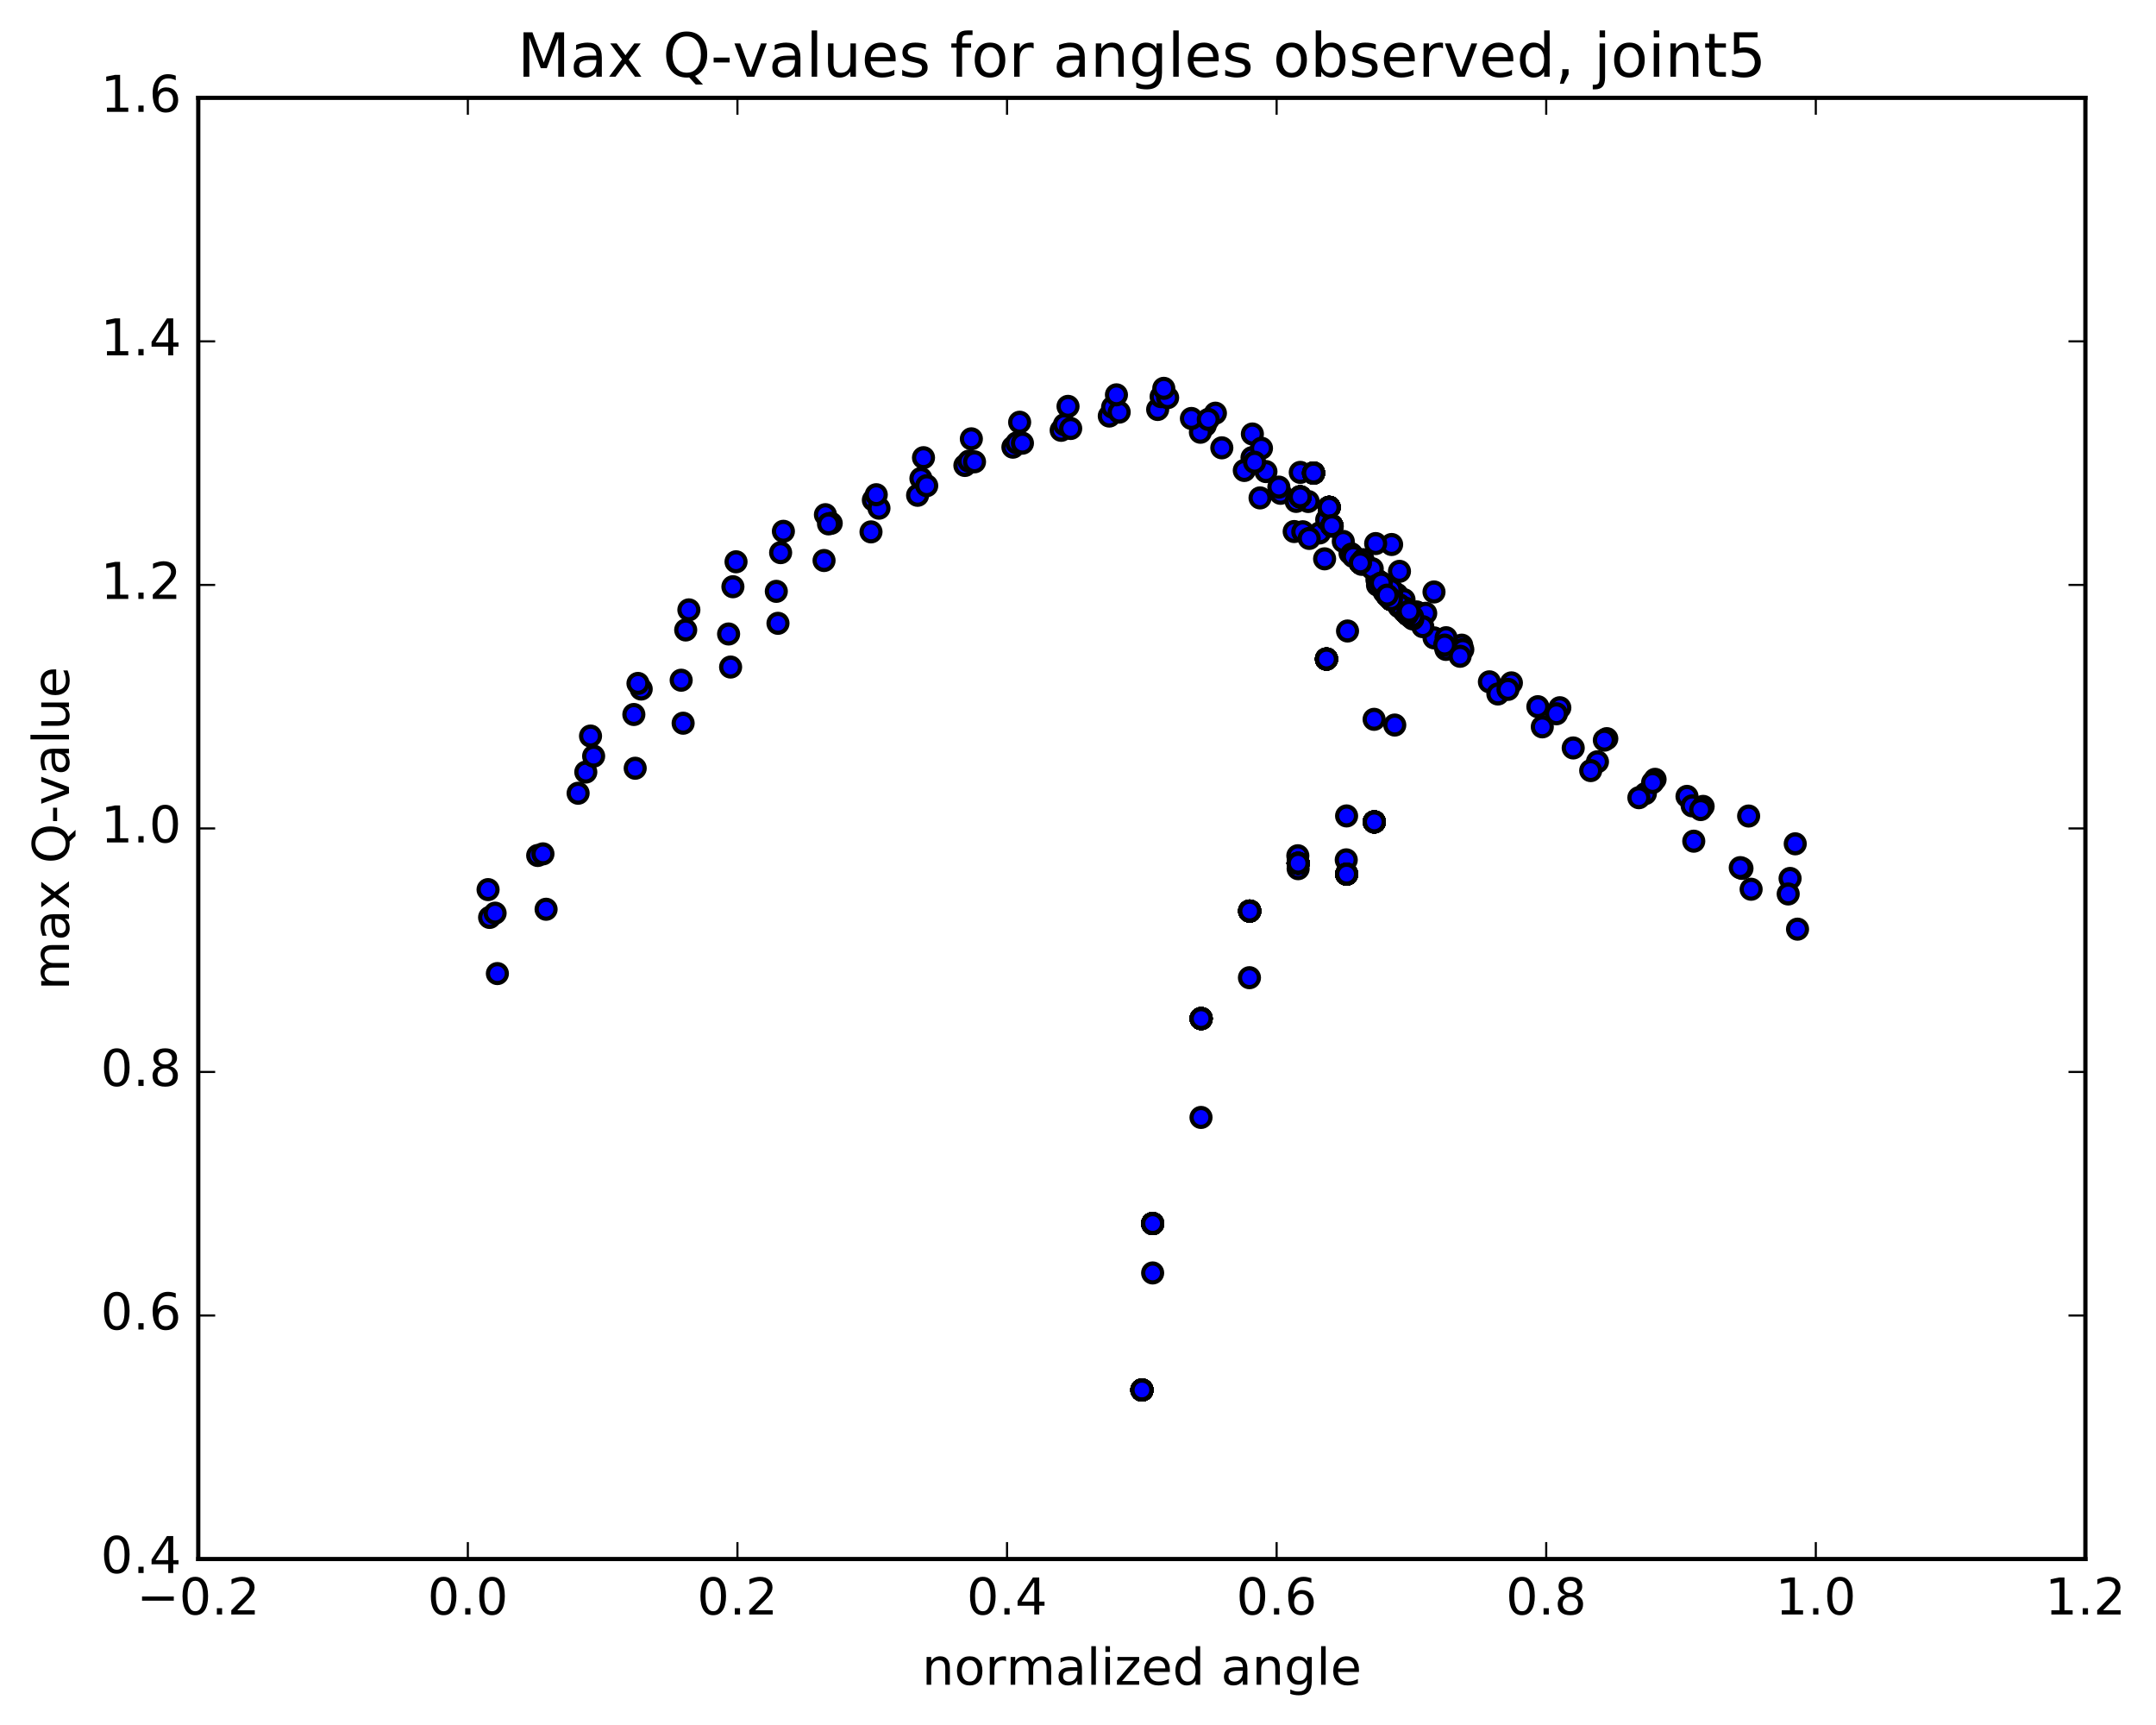 <?xml version="1.0" encoding="utf-8" standalone="no"?>
<!DOCTYPE svg PUBLIC "-//W3C//DTD SVG 1.1//EN"
  "http://www.w3.org/Graphics/SVG/1.1/DTD/svg11.dtd">
<!-- Created with matplotlib (http://matplotlib.org/) -->
<svg height="408pt" version="1.1" viewBox="0 0 510 408" width="510pt" xmlns="http://www.w3.org/2000/svg" xmlns:xlink="http://www.w3.org/1999/xlink">
 <defs>
  <style type="text/css">
*{stroke-linecap:butt;stroke-linejoin:round;stroke-miterlimit:100000;}
  </style>
 </defs>
 <g id="figure_1">
  <g id="patch_1">
   <path d="M 0 408.169 
L 510.039 408.169 
L 510.039 0 
L 0 0 
z
" style="fill:#ffffff;"/>
  </g>
  <g id="axes_1">
   <g id="patch_2">
    <path d="M 46.898 368.742 
L 493.298 368.742 
L 493.298 23.142 
L 46.898 23.142 
z
" style="fill:#ffffff;"/>
   </g>
   <g id="PathCollection_1">
    <defs>
     <path d="M 0 2.236 
C 0.593 2.236 1.162 2 1.581 1.581 
C 2 1.162 2.236 0.593 2.236 0 
C 2.236 -0.593 2 -1.162 1.581 -1.581 
C 1.162 -2 0.593 -2.236 0 -2.236 
C -0.593 -2.236 -1.162 -2 -1.581 -1.581 
C -2 -1.162 -2.236 -0.593 -2.236 0 
C -2.236 0.593 -2 1.162 -1.581 1.581 
C -1.162 2 -0.593 2.236 0 2.236 
z
" id="maea75dd099" style="stroke:#000000;"/>
    </defs>
    <g clip-path="url(#p181dd8bf8b)">
     <use style="fill:#0000ff;stroke:#000000;" x="270.121" xlink:href="#maea75dd099" y="328.762"/>
     <use style="fill:#0000ff;stroke:#000000;" x="272.658" xlink:href="#maea75dd099" y="289.397"/>
     <use style="fill:#0000ff;stroke:#000000;" x="284.126" xlink:href="#maea75dd099" y="240.913"/>
     <use style="fill:#0000ff;stroke:#000000;" x="295.609" xlink:href="#maea75dd099" y="215.489"/>
     <use style="fill:#0000ff;stroke:#000000;" x="307.075" xlink:href="#maea75dd099" y="204.178"/>
     <use style="fill:#0000ff;stroke:#000000;" x="318.548" xlink:href="#maea75dd099" y="206.752"/>
     <use style="fill:#0000ff;stroke:#000000;" x="325.084" xlink:href="#maea75dd099" y="194.398"/>
     <use style="fill:#0000ff;stroke:#000000;" x="313.783" xlink:href="#maea75dd099" y="155.88"/>
     <use style="fill:#0000ff;stroke:#000000;" x="307.559" xlink:href="#maea75dd099" y="117.51"/>
     <use style="fill:#0000ff;stroke:#000000;" x="310.715" xlink:href="#maea75dd099" y="111.888"/>
     <use style="fill:#0000ff;stroke:#000000;" x="314.41" xlink:href="#maea75dd099" y="119.989"/>
     <use style="fill:#0000ff;stroke:#000000;" x="315.052" xlink:href="#maea75dd099" y="124.354"/>
     <use style="fill:#0000ff;stroke:#000000;" x="321.797" xlink:href="#maea75dd099" y="133.15"/>
     <use style="fill:#0000ff;stroke:#000000;" x="328.352" xlink:href="#maea75dd099" y="139.767"/>
     <use style="fill:#0000ff;stroke:#000000;" x="330.445" xlink:href="#maea75dd099" y="140.567"/>
     <use style="fill:#0000ff;stroke:#000000;" x="270.121" xlink:href="#maea75dd099" y="328.762"/>
     <use style="fill:#0000ff;stroke:#000000;" x="272.658" xlink:href="#maea75dd099" y="289.397"/>
     <use style="fill:#0000ff;stroke:#000000;" x="284.126" xlink:href="#maea75dd099" y="240.913"/>
     <use style="fill:#0000ff;stroke:#000000;" x="295.609" xlink:href="#maea75dd099" y="215.489"/>
     <use style="fill:#0000ff;stroke:#000000;" x="307.075" xlink:href="#maea75dd099" y="204.178"/>
     <use style="fill:#0000ff;stroke:#000000;" x="318.548" xlink:href="#maea75dd099" y="206.752"/>
     <use style="fill:#0000ff;stroke:#000000;" x="325.084" xlink:href="#maea75dd099" y="194.398"/>
     <use style="fill:#0000ff;stroke:#000000;" x="313.783" xlink:href="#maea75dd099" y="155.88"/>
     <use style="fill:#0000ff;stroke:#000000;" x="307.559" xlink:href="#maea75dd099" y="117.51"/>
     <use style="fill:#0000ff;stroke:#000000;" x="310.715" xlink:href="#maea75dd099" y="111.888"/>
     <use style="fill:#0000ff;stroke:#000000;" x="314.41" xlink:href="#maea75dd099" y="119.989"/>
     <use style="fill:#0000ff;stroke:#000000;" x="315.052" xlink:href="#maea75dd099" y="124.354"/>
     <use style="fill:#0000ff;stroke:#000000;" x="321.797" xlink:href="#maea75dd099" y="133.15"/>
     <use style="fill:#0000ff;stroke:#000000;" x="328.352" xlink:href="#maea75dd099" y="139.767"/>
     <use style="fill:#0000ff;stroke:#000000;" x="329.042" xlink:href="#maea75dd099" y="139.428"/>
     <use style="fill:#0000ff;stroke:#000000;" x="326.735" xlink:href="#maea75dd099" y="137.928"/>
     <use style="fill:#0000ff;stroke:#000000;" x="328.711" xlink:href="#maea75dd099" y="141.381"/>
     <use style="fill:#0000ff;stroke:#000000;" x="333.572" xlink:href="#maea75dd099" y="145.852"/>
     <use style="fill:#0000ff;stroke:#000000;" x="270.121" xlink:href="#maea75dd099" y="328.762"/>
     <use style="fill:#0000ff;stroke:#000000;" x="272.658" xlink:href="#maea75dd099" y="289.397"/>
     <use style="fill:#0000ff;stroke:#000000;" x="284.126" xlink:href="#maea75dd099" y="240.913"/>
     <use style="fill:#0000ff;stroke:#000000;" x="295.609" xlink:href="#maea75dd099" y="215.489"/>
     <use style="fill:#0000ff;stroke:#000000;" x="307.075" xlink:href="#maea75dd099" y="204.178"/>
     <use style="fill:#0000ff;stroke:#000000;" x="318.548" xlink:href="#maea75dd099" y="206.752"/>
     <use style="fill:#0000ff;stroke:#000000;" x="325.084" xlink:href="#maea75dd099" y="194.398"/>
     <use style="fill:#0000ff;stroke:#000000;" x="313.783" xlink:href="#maea75dd099" y="155.88"/>
     <use style="fill:#0000ff;stroke:#000000;" x="307.559" xlink:href="#maea75dd099" y="117.51"/>
     <use style="fill:#0000ff;stroke:#000000;" x="310.715" xlink:href="#maea75dd099" y="111.888"/>
     <use style="fill:#0000ff;stroke:#000000;" x="314.41" xlink:href="#maea75dd099" y="119.989"/>
     <use style="fill:#0000ff;stroke:#000000;" x="315.052" xlink:href="#maea75dd099" y="124.354"/>
     <use style="fill:#0000ff;stroke:#000000;" x="321.797" xlink:href="#maea75dd099" y="133.15"/>
     <use style="fill:#0000ff;stroke:#000000;" x="332.121" xlink:href="#maea75dd099" y="141.831"/>
     <use style="fill:#0000ff;stroke:#000000;" x="341.771" xlink:href="#maea75dd099" y="152.491"/>
     <use style="fill:#0000ff;stroke:#000000;" x="339.223" xlink:href="#maea75dd099" y="150.87"/>
     <use style="fill:#0000ff;stroke:#000000;" x="342.03" xlink:href="#maea75dd099" y="153.601"/>
     <use style="fill:#0000ff;stroke:#000000;" x="352.318" xlink:href="#maea75dd099" y="161.265"/>
     <use style="fill:#0000ff;stroke:#000000;" x="363.779" xlink:href="#maea75dd099" y="167.146"/>
     <use style="fill:#0000ff;stroke:#000000;" x="372.144" xlink:href="#maea75dd099" y="176.907"/>
     <use style="fill:#0000ff;stroke:#000000;" x="377.878" xlink:href="#maea75dd099" y="180.176"/>
     <use style="fill:#0000ff;stroke:#000000;" x="389.215" xlink:href="#maea75dd099" y="187.696"/>
     <use style="fill:#0000ff;stroke:#000000;" x="400.658" xlink:href="#maea75dd099" y="198.958"/>
     <use style="fill:#0000ff;stroke:#000000;" x="412.063" xlink:href="#maea75dd099" y="205.392"/>
     <use style="fill:#0000ff;stroke:#000000;" x="423.442" xlink:href="#maea75dd099" y="207.771"/>
     <use style="fill:#0000ff;stroke:#000000;" x="115.815" xlink:href="#maea75dd099" y="216.991"/>
     <use style="fill:#0000ff;stroke:#000000;" x="127.189" xlink:href="#maea75dd099" y="202.34"/>
     <use style="fill:#0000ff;stroke:#000000;" x="138.57" xlink:href="#maea75dd099" y="182.611"/>
     <use style="fill:#0000ff;stroke:#000000;" x="149.936" xlink:href="#maea75dd099" y="168.993"/>
     <use style="fill:#0000ff;stroke:#000000;" x="161.131" xlink:href="#maea75dd099" y="160.885"/>
     <use style="fill:#0000ff;stroke:#000000;" x="172.348" xlink:href="#maea75dd099" y="149.952"/>
     <use style="fill:#0000ff;stroke:#000000;" x="183.636" xlink:href="#maea75dd099" y="139.866"/>
     <use style="fill:#0000ff;stroke:#000000;" x="194.93" xlink:href="#maea75dd099" y="132.574"/>
     <use style="fill:#0000ff;stroke:#000000;" x="206.035" xlink:href="#maea75dd099" y="125.803"/>
     <use style="fill:#0000ff;stroke:#000000;" x="217.057" xlink:href="#maea75dd099" y="117.149"/>
     <use style="fill:#0000ff;stroke:#000000;" x="228.243" xlink:href="#maea75dd099" y="110.091"/>
     <use style="fill:#0000ff;stroke:#000000;" x="239.603" xlink:href="#maea75dd099" y="105.765"/>
     <use style="fill:#0000ff;stroke:#000000;" x="251.018" xlink:href="#maea75dd099" y="101.779"/>
     <use style="fill:#0000ff;stroke:#000000;" x="262.4" xlink:href="#maea75dd099" y="98.406"/>
     <use style="fill:#0000ff;stroke:#000000;" x="273.844" xlink:href="#maea75dd099" y="96.852"/>
     <use style="fill:#0000ff;stroke:#000000;" x="285.102" xlink:href="#maea75dd099" y="100.635"/>
     <use style="fill:#0000ff;stroke:#000000;" x="296.164" xlink:href="#maea75dd099" y="108.243"/>
     <use style="fill:#0000ff;stroke:#000000;" x="299.458" xlink:href="#maea75dd099" y="111.537"/>
     <use style="fill:#0000ff;stroke:#000000;" x="302.903" xlink:href="#maea75dd099" y="116.678"/>
     <use style="fill:#0000ff;stroke:#000000;" x="312.146" xlink:href="#maea75dd099" y="126.054"/>
     <use style="fill:#0000ff;stroke:#000000;" x="270.121" xlink:href="#maea75dd099" y="328.762"/>
     <use style="fill:#0000ff;stroke:#000000;" x="272.658" xlink:href="#maea75dd099" y="289.397"/>
     <use style="fill:#0000ff;stroke:#000000;" x="284.126" xlink:href="#maea75dd099" y="240.913"/>
     <use style="fill:#0000ff;stroke:#000000;" x="295.609" xlink:href="#maea75dd099" y="215.489"/>
     <use style="fill:#0000ff;stroke:#000000;" x="307.075" xlink:href="#maea75dd099" y="204.178"/>
     <use style="fill:#0000ff;stroke:#000000;" x="318.548" xlink:href="#maea75dd099" y="206.752"/>
     <use style="fill:#0000ff;stroke:#000000;" x="325.084" xlink:href="#maea75dd099" y="194.398"/>
     <use style="fill:#0000ff;stroke:#000000;" x="313.783" xlink:href="#maea75dd099" y="155.88"/>
     <use style="fill:#0000ff;stroke:#000000;" x="307.559" xlink:href="#maea75dd099" y="117.51"/>
     <use style="fill:#0000ff;stroke:#000000;" x="310.715" xlink:href="#maea75dd099" y="111.888"/>
     <use style="fill:#0000ff;stroke:#000000;" x="314.41" xlink:href="#maea75dd099" y="119.989"/>
     <use style="fill:#0000ff;stroke:#000000;" x="315.052" xlink:href="#maea75dd099" y="124.354"/>
     <use style="fill:#0000ff;stroke:#000000;" x="321.797" xlink:href="#maea75dd099" y="133.15"/>
     <use style="fill:#0000ff;stroke:#000000;" x="328.352" xlink:href="#maea75dd099" y="139.767"/>
     <use style="fill:#0000ff;stroke:#000000;" x="329.042" xlink:href="#maea75dd099" y="139.428"/>
     <use style="fill:#0000ff;stroke:#000000;" x="326.735" xlink:href="#maea75dd099" y="137.928"/>
     <use style="fill:#0000ff;stroke:#000000;" x="328.711" xlink:href="#maea75dd099" y="141.381"/>
     <use style="fill:#0000ff;stroke:#000000;" x="332.938" xlink:href="#maea75dd099" y="145.287"/>
     <use style="fill:#0000ff;stroke:#000000;" x="329.098" xlink:href="#maea75dd099" y="141.822"/>
     <use style="fill:#0000ff;stroke:#000000;" x="328.113" xlink:href="#maea75dd099" y="140.759"/>
     <use style="fill:#0000ff;stroke:#000000;" x="333.325" xlink:href="#maea75dd099" y="144.587"/>
     <use style="fill:#0000ff;stroke:#000000;" x="270.121" xlink:href="#maea75dd099" y="328.762"/>
     <use style="fill:#0000ff;stroke:#000000;" x="272.658" xlink:href="#maea75dd099" y="289.397"/>
     <use style="fill:#0000ff;stroke:#000000;" x="284.126" xlink:href="#maea75dd099" y="240.913"/>
     <use style="fill:#0000ff;stroke:#000000;" x="295.609" xlink:href="#maea75dd099" y="215.489"/>
     <use style="fill:#0000ff;stroke:#000000;" x="307.075" xlink:href="#maea75dd099" y="204.178"/>
     <use style="fill:#0000ff;stroke:#000000;" x="318.548" xlink:href="#maea75dd099" y="206.752"/>
     <use style="fill:#0000ff;stroke:#000000;" x="325.084" xlink:href="#maea75dd099" y="194.398"/>
     <use style="fill:#0000ff;stroke:#000000;" x="313.783" xlink:href="#maea75dd099" y="155.88"/>
     <use style="fill:#0000ff;stroke:#000000;" x="307.559" xlink:href="#maea75dd099" y="117.51"/>
     <use style="fill:#0000ff;stroke:#000000;" x="310.715" xlink:href="#maea75dd099" y="111.888"/>
     <use style="fill:#0000ff;stroke:#000000;" x="314.41" xlink:href="#maea75dd099" y="119.989"/>
     <use style="fill:#0000ff;stroke:#000000;" x="315.052" xlink:href="#maea75dd099" y="124.354"/>
     <use style="fill:#0000ff;stroke:#000000;" x="321.797" xlink:href="#maea75dd099" y="133.15"/>
     <use style="fill:#0000ff;stroke:#000000;" x="328.352" xlink:href="#maea75dd099" y="139.767"/>
     <use style="fill:#0000ff;stroke:#000000;" x="329.042" xlink:href="#maea75dd099" y="139.428"/>
     <use style="fill:#0000ff;stroke:#000000;" x="326.735" xlink:href="#maea75dd099" y="137.928"/>
     <use style="fill:#0000ff;stroke:#000000;" x="328.711" xlink:href="#maea75dd099" y="141.381"/>
     <use style="fill:#0000ff;stroke:#000000;" x="332.938" xlink:href="#maea75dd099" y="145.287"/>
     <use style="fill:#0000ff;stroke:#000000;" x="329.098" xlink:href="#maea75dd099" y="141.822"/>
     <use style="fill:#0000ff;stroke:#000000;" x="328.113" xlink:href="#maea75dd099" y="140.759"/>
     <use style="fill:#0000ff;stroke:#000000;" x="333.325" xlink:href="#maea75dd099" y="144.587"/>
     <use style="fill:#0000ff;stroke:#000000;" x="270.121" xlink:href="#maea75dd099" y="328.762"/>
     <use style="fill:#0000ff;stroke:#000000;" x="272.658" xlink:href="#maea75dd099" y="289.397"/>
     <use style="fill:#0000ff;stroke:#000000;" x="284.126" xlink:href="#maea75dd099" y="240.913"/>
     <use style="fill:#0000ff;stroke:#000000;" x="295.609" xlink:href="#maea75dd099" y="215.489"/>
     <use style="fill:#0000ff;stroke:#000000;" x="307.075" xlink:href="#maea75dd099" y="204.178"/>
     <use style="fill:#0000ff;stroke:#000000;" x="318.548" xlink:href="#maea75dd099" y="206.752"/>
     <use style="fill:#0000ff;stroke:#000000;" x="325.084" xlink:href="#maea75dd099" y="194.398"/>
     <use style="fill:#0000ff;stroke:#000000;" x="313.783" xlink:href="#maea75dd099" y="155.88"/>
     <use style="fill:#0000ff;stroke:#000000;" x="307.559" xlink:href="#maea75dd099" y="117.51"/>
     <use style="fill:#0000ff;stroke:#000000;" x="310.715" xlink:href="#maea75dd099" y="111.888"/>
     <use style="fill:#0000ff;stroke:#000000;" x="314.41" xlink:href="#maea75dd099" y="119.989"/>
     <use style="fill:#0000ff;stroke:#000000;" x="315.052" xlink:href="#maea75dd099" y="124.354"/>
     <use style="fill:#0000ff;stroke:#000000;" x="321.797" xlink:href="#maea75dd099" y="133.15"/>
     <use style="fill:#0000ff;stroke:#000000;" x="328.352" xlink:href="#maea75dd099" y="139.767"/>
     <use style="fill:#0000ff;stroke:#000000;" x="329.042" xlink:href="#maea75dd099" y="139.428"/>
     <use style="fill:#0000ff;stroke:#000000;" x="326.735" xlink:href="#maea75dd099" y="137.928"/>
     <use style="fill:#0000ff;stroke:#000000;" x="328.711" xlink:href="#maea75dd099" y="141.381"/>
     <use style="fill:#0000ff;stroke:#000000;" x="332.938" xlink:href="#maea75dd099" y="145.287"/>
     <use style="fill:#0000ff;stroke:#000000;" x="329.098" xlink:href="#maea75dd099" y="141.822"/>
     <use style="fill:#0000ff;stroke:#000000;" x="328.113" xlink:href="#maea75dd099" y="140.759"/>
     <use style="fill:#0000ff;stroke:#000000;" x="333.325" xlink:href="#maea75dd099" y="144.587"/>
     <use style="fill:#0000ff;stroke:#000000;" x="270.121" xlink:href="#maea75dd099" y="328.762"/>
     <use style="fill:#0000ff;stroke:#000000;" x="272.658" xlink:href="#maea75dd099" y="289.397"/>
     <use style="fill:#0000ff;stroke:#000000;" x="284.126" xlink:href="#maea75dd099" y="240.913"/>
     <use style="fill:#0000ff;stroke:#000000;" x="295.609" xlink:href="#maea75dd099" y="215.489"/>
     <use style="fill:#0000ff;stroke:#000000;" x="307.075" xlink:href="#maea75dd099" y="204.178"/>
     <use style="fill:#0000ff;stroke:#000000;" x="318.548" xlink:href="#maea75dd099" y="206.752"/>
     <use style="fill:#0000ff;stroke:#000000;" x="325.084" xlink:href="#maea75dd099" y="194.398"/>
     <use style="fill:#0000ff;stroke:#000000;" x="313.783" xlink:href="#maea75dd099" y="155.88"/>
     <use style="fill:#0000ff;stroke:#000000;" x="307.559" xlink:href="#maea75dd099" y="117.51"/>
     <use style="fill:#0000ff;stroke:#000000;" x="310.715" xlink:href="#maea75dd099" y="111.888"/>
     <use style="fill:#0000ff;stroke:#000000;" x="314.41" xlink:href="#maea75dd099" y="119.989"/>
     <use style="fill:#0000ff;stroke:#000000;" x="315.052" xlink:href="#maea75dd099" y="124.354"/>
     <use style="fill:#0000ff;stroke:#000000;" x="321.797" xlink:href="#maea75dd099" y="133.15"/>
     <use style="fill:#0000ff;stroke:#000000;" x="328.352" xlink:href="#maea75dd099" y="139.767"/>
     <use style="fill:#0000ff;stroke:#000000;" x="329.042" xlink:href="#maea75dd099" y="139.428"/>
     <use style="fill:#0000ff;stroke:#000000;" x="326.735" xlink:href="#maea75dd099" y="137.928"/>
     <use style="fill:#0000ff;stroke:#000000;" x="328.711" xlink:href="#maea75dd099" y="141.381"/>
     <use style="fill:#0000ff;stroke:#000000;" x="332.938" xlink:href="#maea75dd099" y="145.287"/>
     <use style="fill:#0000ff;stroke:#000000;" x="329.098" xlink:href="#maea75dd099" y="141.822"/>
     <use style="fill:#0000ff;stroke:#000000;" x="328.113" xlink:href="#maea75dd099" y="140.759"/>
     <use style="fill:#0000ff;stroke:#000000;" x="333.325" xlink:href="#maea75dd099" y="144.587"/>
     <use style="fill:#0000ff;stroke:#000000;" x="270.121" xlink:href="#maea75dd099" y="328.762"/>
     <use style="fill:#0000ff;stroke:#000000;" x="272.658" xlink:href="#maea75dd099" y="289.397"/>
     <use style="fill:#0000ff;stroke:#000000;" x="284.126" xlink:href="#maea75dd099" y="240.913"/>
     <use style="fill:#0000ff;stroke:#000000;" x="295.609" xlink:href="#maea75dd099" y="215.489"/>
     <use style="fill:#0000ff;stroke:#000000;" x="307.073" xlink:href="#maea75dd099" y="205.464"/>
     <use style="fill:#0000ff;stroke:#000000;" x="318.535" xlink:href="#maea75dd099" y="192.984"/>
     <use style="fill:#0000ff;stroke:#000000;" x="325.044" xlink:href="#maea75dd099" y="170.136"/>
     <use style="fill:#0000ff;stroke:#000000;" x="318.758" xlink:href="#maea75dd099" y="149.244"/>
     <use style="fill:#0000ff;stroke:#000000;" x="329.188" xlink:href="#maea75dd099" y="128.786"/>
     <use style="fill:#0000ff;stroke:#000000;" x="339.213" xlink:href="#maea75dd099" y="140.014"/>
     <use style="fill:#0000ff;stroke:#000000;" x="345.766" xlink:href="#maea75dd099" y="152.591"/>
     <use style="fill:#0000ff;stroke:#000000;" x="354.321" xlink:href="#maea75dd099" y="164.144"/>
     <use style="fill:#0000ff;stroke:#000000;" x="364.829" xlink:href="#maea75dd099" y="171.918"/>
     <use style="fill:#0000ff;stroke:#000000;" x="376.278" xlink:href="#maea75dd099" y="182.263"/>
     <use style="fill:#0000ff;stroke:#000000;" x="387.675" xlink:href="#maea75dd099" y="188.673"/>
     <use style="fill:#0000ff;stroke:#000000;" x="399.058" xlink:href="#maea75dd099" y="188.361"/>
     <use style="fill:#0000ff;stroke:#000000;" x="400.279" xlink:href="#maea75dd099" y="190.603"/>
     <use style="fill:#0000ff;stroke:#000000;" x="411.658" xlink:href="#maea75dd099" y="205.216"/>
     <use style="fill:#0000ff;stroke:#000000;" x="422.996" xlink:href="#maea75dd099" y="211.442"/>
     <use style="fill:#0000ff;stroke:#000000;" x="115.454" xlink:href="#maea75dd099" y="210.411"/>
     <use style="fill:#0000ff;stroke:#000000;" x="136.754" xlink:href="#maea75dd099" y="187.619"/>
     <use style="fill:#0000ff;stroke:#000000;" x="150.256" xlink:href="#maea75dd099" y="181.706"/>
     <use style="fill:#0000ff;stroke:#000000;" x="161.595" xlink:href="#maea75dd099" y="171.055"/>
     <use style="fill:#0000ff;stroke:#000000;" x="172.824" xlink:href="#maea75dd099" y="157.772"/>
     <use style="fill:#0000ff;stroke:#000000;" x="184.03" xlink:href="#maea75dd099" y="147.428"/>
     <use style="fill:#0000ff;stroke:#000000;" x="195.252" xlink:href="#maea75dd099" y="121.733"/>
     <use style="fill:#0000ff;stroke:#000000;" x="206.595" xlink:href="#maea75dd099" y="118.277"/>
     <use style="fill:#0000ff;stroke:#000000;" x="217.842" xlink:href="#maea75dd099" y="113.161"/>
     <use style="fill:#0000ff;stroke:#000000;" x="229.208" xlink:href="#maea75dd099" y="109.071"/>
     <use style="fill:#0000ff;stroke:#000000;" x="240.519" xlink:href="#maea75dd099" y="104.758"/>
     <use style="fill:#0000ff;stroke:#000000;" x="251.789" xlink:href="#maea75dd099" y="100.431"/>
     <use style="fill:#0000ff;stroke:#000000;" x="263.188" xlink:href="#maea75dd099" y="96.309"/>
     <use style="fill:#0000ff;stroke:#000000;" x="274.659" xlink:href="#maea75dd099" y="93.817"/>
     <use style="fill:#0000ff;stroke:#000000;" x="283.953" xlink:href="#maea75dd099" y="102.235"/>
     <use style="fill:#0000ff;stroke:#000000;" x="281.828" xlink:href="#maea75dd099" y="98.977"/>
     <use style="fill:#0000ff;stroke:#000000;" x="289.021" xlink:href="#maea75dd099" y="105.92"/>
     <use style="fill:#0000ff;stroke:#000000;" x="294.337" xlink:href="#maea75dd099" y="111.276"/>
     <use style="fill:#0000ff;stroke:#000000;" x="298.063" xlink:href="#maea75dd099" y="117.766"/>
     <use style="fill:#0000ff;stroke:#000000;" x="306.137" xlink:href="#maea75dd099" y="125.719"/>
     <use style="fill:#0000ff;stroke:#000000;" x="308.173" xlink:href="#maea75dd099" y="125.773"/>
     <use style="fill:#0000ff;stroke:#000000;" x="309.686" xlink:href="#maea75dd099" y="127.346"/>
     <use style="fill:#0000ff;stroke:#000000;" x="313.335" xlink:href="#maea75dd099" y="132.176"/>
     <use style="fill:#0000ff;stroke:#000000;" x="270.121" xlink:href="#maea75dd099" y="328.762"/>
     <use style="fill:#0000ff;stroke:#000000;" x="272.658" xlink:href="#maea75dd099" y="289.397"/>
     <use style="fill:#0000ff;stroke:#000000;" x="284.126" xlink:href="#maea75dd099" y="240.913"/>
     <use style="fill:#0000ff;stroke:#000000;" x="295.609" xlink:href="#maea75dd099" y="215.489"/>
     <use style="fill:#0000ff;stroke:#000000;" x="307.075" xlink:href="#maea75dd099" y="204.178"/>
     <use style="fill:#0000ff;stroke:#000000;" x="318.548" xlink:href="#maea75dd099" y="206.752"/>
     <use style="fill:#0000ff;stroke:#000000;" x="325.084" xlink:href="#maea75dd099" y="194.398"/>
     <use style="fill:#0000ff;stroke:#000000;" x="313.783" xlink:href="#maea75dd099" y="155.88"/>
     <use style="fill:#0000ff;stroke:#000000;" x="307.559" xlink:href="#maea75dd099" y="117.51"/>
     <use style="fill:#0000ff;stroke:#000000;" x="310.715" xlink:href="#maea75dd099" y="111.888"/>
     <use style="fill:#0000ff;stroke:#000000;" x="314.41" xlink:href="#maea75dd099" y="119.989"/>
     <use style="fill:#0000ff;stroke:#000000;" x="315.052" xlink:href="#maea75dd099" y="124.354"/>
     <use style="fill:#0000ff;stroke:#000000;" x="321.797" xlink:href="#maea75dd099" y="133.15"/>
     <use style="fill:#0000ff;stroke:#000000;" x="328.352" xlink:href="#maea75dd099" y="139.767"/>
     <use style="fill:#0000ff;stroke:#000000;" x="329.042" xlink:href="#maea75dd099" y="139.428"/>
     <use style="fill:#0000ff;stroke:#000000;" x="326.735" xlink:href="#maea75dd099" y="137.928"/>
     <use style="fill:#0000ff;stroke:#000000;" x="328.711" xlink:href="#maea75dd099" y="141.381"/>
     <use style="fill:#0000ff;stroke:#000000;" x="332.938" xlink:href="#maea75dd099" y="145.287"/>
     <use style="fill:#0000ff;stroke:#000000;" x="329.098" xlink:href="#maea75dd099" y="141.822"/>
     <use style="fill:#0000ff;stroke:#000000;" x="328.113" xlink:href="#maea75dd099" y="140.759"/>
     <use style="fill:#0000ff;stroke:#000000;" x="333.325" xlink:href="#maea75dd099" y="144.587"/>
     <use style="fill:#0000ff;stroke:#000000;" x="270.121" xlink:href="#maea75dd099" y="328.762"/>
     <use style="fill:#0000ff;stroke:#000000;" x="272.658" xlink:href="#maea75dd099" y="289.397"/>
     <use style="fill:#0000ff;stroke:#000000;" x="284.126" xlink:href="#maea75dd099" y="240.913"/>
     <use style="fill:#0000ff;stroke:#000000;" x="295.609" xlink:href="#maea75dd099" y="215.489"/>
     <use style="fill:#0000ff;stroke:#000000;" x="307.075" xlink:href="#maea75dd099" y="204.178"/>
     <use style="fill:#0000ff;stroke:#000000;" x="318.548" xlink:href="#maea75dd099" y="206.752"/>
     <use style="fill:#0000ff;stroke:#000000;" x="325.084" xlink:href="#maea75dd099" y="194.398"/>
     <use style="fill:#0000ff;stroke:#000000;" x="313.783" xlink:href="#maea75dd099" y="155.88"/>
     <use style="fill:#0000ff;stroke:#000000;" x="302.512" xlink:href="#maea75dd099" y="115.211"/>
     <use style="fill:#0000ff;stroke:#000000;" x="296.249" xlink:href="#maea75dd099" y="102.648"/>
     <use style="fill:#0000ff;stroke:#000000;" x="307.576" xlink:href="#maea75dd099" y="111.729"/>
     <use style="fill:#0000ff;stroke:#000000;" x="313.834" xlink:href="#maea75dd099" y="122.917"/>
     <use style="fill:#0000ff;stroke:#000000;" x="319.345" xlink:href="#maea75dd099" y="130.84"/>
     <use style="fill:#0000ff;stroke:#000000;" x="325.712" xlink:href="#maea75dd099" y="137.136"/>
     <use style="fill:#0000ff;stroke:#000000;" x="270.121" xlink:href="#maea75dd099" y="328.762"/>
     <use style="fill:#0000ff;stroke:#000000;" x="272.658" xlink:href="#maea75dd099" y="289.397"/>
     <use style="fill:#0000ff;stroke:#000000;" x="284.126" xlink:href="#maea75dd099" y="240.913"/>
     <use style="fill:#0000ff;stroke:#000000;" x="295.609" xlink:href="#maea75dd099" y="215.489"/>
     <use style="fill:#0000ff;stroke:#000000;" x="307.075" xlink:href="#maea75dd099" y="204.178"/>
     <use style="fill:#0000ff;stroke:#000000;" x="318.548" xlink:href="#maea75dd099" y="206.752"/>
     <use style="fill:#0000ff;stroke:#000000;" x="325.084" xlink:href="#maea75dd099" y="194.398"/>
     <use style="fill:#0000ff;stroke:#000000;" x="313.783" xlink:href="#maea75dd099" y="155.88"/>
     <use style="fill:#0000ff;stroke:#000000;" x="307.559" xlink:href="#maea75dd099" y="117.51"/>
     <use style="fill:#0000ff;stroke:#000000;" x="310.715" xlink:href="#maea75dd099" y="111.888"/>
     <use style="fill:#0000ff;stroke:#000000;" x="314.41" xlink:href="#maea75dd099" y="119.989"/>
     <use style="fill:#0000ff;stroke:#000000;" x="315.052" xlink:href="#maea75dd099" y="124.354"/>
     <use style="fill:#0000ff;stroke:#000000;" x="321.797" xlink:href="#maea75dd099" y="133.15"/>
     <use style="fill:#0000ff;stroke:#000000;" x="328.352" xlink:href="#maea75dd099" y="139.767"/>
     <use style="fill:#0000ff;stroke:#000000;" x="329.042" xlink:href="#maea75dd099" y="139.428"/>
     <use style="fill:#0000ff;stroke:#000000;" x="326.735" xlink:href="#maea75dd099" y="137.928"/>
     <use style="fill:#0000ff;stroke:#000000;" x="328.711" xlink:href="#maea75dd099" y="141.381"/>
     <use style="fill:#0000ff;stroke:#000000;" x="332.938" xlink:href="#maea75dd099" y="145.287"/>
     <use style="fill:#0000ff;stroke:#000000;" x="329.098" xlink:href="#maea75dd099" y="141.822"/>
     <use style="fill:#0000ff;stroke:#000000;" x="328.113" xlink:href="#maea75dd099" y="140.759"/>
     <use style="fill:#0000ff;stroke:#000000;" x="333.325" xlink:href="#maea75dd099" y="144.587"/>
     <use style="fill:#0000ff;stroke:#000000;" x="270.121" xlink:href="#maea75dd099" y="328.762"/>
     <use style="fill:#0000ff;stroke:#000000;" x="272.658" xlink:href="#maea75dd099" y="289.397"/>
     <use style="fill:#0000ff;stroke:#000000;" x="284.126" xlink:href="#maea75dd099" y="240.913"/>
     <use style="fill:#0000ff;stroke:#000000;" x="295.609" xlink:href="#maea75dd099" y="215.489"/>
     <use style="fill:#0000ff;stroke:#000000;" x="307.075" xlink:href="#maea75dd099" y="204.178"/>
     <use style="fill:#0000ff;stroke:#000000;" x="318.548" xlink:href="#maea75dd099" y="206.752"/>
     <use style="fill:#0000ff;stroke:#000000;" x="325.084" xlink:href="#maea75dd099" y="194.398"/>
     <use style="fill:#0000ff;stroke:#000000;" x="313.783" xlink:href="#maea75dd099" y="155.88"/>
     <use style="fill:#0000ff;stroke:#000000;" x="307.559" xlink:href="#maea75dd099" y="117.51"/>
     <use style="fill:#0000ff;stroke:#000000;" x="310.715" xlink:href="#maea75dd099" y="111.888"/>
     <use style="fill:#0000ff;stroke:#000000;" x="314.41" xlink:href="#maea75dd099" y="119.989"/>
     <use style="fill:#0000ff;stroke:#000000;" x="315.052" xlink:href="#maea75dd099" y="124.354"/>
     <use style="fill:#0000ff;stroke:#000000;" x="321.797" xlink:href="#maea75dd099" y="133.15"/>
     <use style="fill:#0000ff;stroke:#000000;" x="328.352" xlink:href="#maea75dd099" y="139.767"/>
     <use style="fill:#0000ff;stroke:#000000;" x="329.042" xlink:href="#maea75dd099" y="139.428"/>
     <use style="fill:#0000ff;stroke:#000000;" x="326.735" xlink:href="#maea75dd099" y="137.928"/>
     <use style="fill:#0000ff;stroke:#000000;" x="328.711" xlink:href="#maea75dd099" y="141.381"/>
     <use style="fill:#0000ff;stroke:#000000;" x="332.938" xlink:href="#maea75dd099" y="145.287"/>
     <use style="fill:#0000ff;stroke:#000000;" x="329.098" xlink:href="#maea75dd099" y="141.822"/>
     <use style="fill:#0000ff;stroke:#000000;" x="328.113" xlink:href="#maea75dd099" y="140.759"/>
     <use style="fill:#0000ff;stroke:#000000;" x="333.325" xlink:href="#maea75dd099" y="144.587"/>
     <use style="fill:#0000ff;stroke:#000000;" x="270.121" xlink:href="#maea75dd099" y="328.762"/>
     <use style="fill:#0000ff;stroke:#000000;" x="272.658" xlink:href="#maea75dd099" y="289.397"/>
     <use style="fill:#0000ff;stroke:#000000;" x="284.126" xlink:href="#maea75dd099" y="240.913"/>
     <use style="fill:#0000ff;stroke:#000000;" x="295.609" xlink:href="#maea75dd099" y="215.489"/>
     <use style="fill:#0000ff;stroke:#000000;" x="307.075" xlink:href="#maea75dd099" y="204.178"/>
     <use style="fill:#0000ff;stroke:#000000;" x="318.548" xlink:href="#maea75dd099" y="206.752"/>
     <use style="fill:#0000ff;stroke:#000000;" x="325.084" xlink:href="#maea75dd099" y="194.398"/>
     <use style="fill:#0000ff;stroke:#000000;" x="313.783" xlink:href="#maea75dd099" y="155.88"/>
     <use style="fill:#0000ff;stroke:#000000;" x="307.559" xlink:href="#maea75dd099" y="117.51"/>
     <use style="fill:#0000ff;stroke:#000000;" x="310.715" xlink:href="#maea75dd099" y="111.888"/>
     <use style="fill:#0000ff;stroke:#000000;" x="314.41" xlink:href="#maea75dd099" y="119.989"/>
     <use style="fill:#0000ff;stroke:#000000;" x="315.145" xlink:href="#maea75dd099" y="124.476"/>
     <use style="fill:#0000ff;stroke:#000000;" x="322.136" xlink:href="#maea75dd099" y="133.483"/>
     <use style="fill:#0000ff;stroke:#000000;" x="328.41" xlink:href="#maea75dd099" y="139.821"/>
     <use style="fill:#0000ff;stroke:#000000;" x="328.828" xlink:href="#maea75dd099" y="139.208"/>
     <use style="fill:#0000ff;stroke:#000000;" x="326.466" xlink:href="#maea75dd099" y="137.653"/>
     <use style="fill:#0000ff;stroke:#000000;" x="327.969" xlink:href="#maea75dd099" y="140.712"/>
     <use style="fill:#0000ff;stroke:#000000;" x="332.186" xlink:href="#maea75dd099" y="144.632"/>
     <use style="fill:#0000ff;stroke:#000000;" x="328.22" xlink:href="#maea75dd099" y="141.002"/>
     <use style="fill:#0000ff;stroke:#000000;" x="327.419" xlink:href="#maea75dd099" y="140.033"/>
     <use style="fill:#0000ff;stroke:#000000;" x="332.458" xlink:href="#maea75dd099" y="143.838"/>
     <use style="fill:#0000ff;stroke:#000000;" x="342.068" xlink:href="#maea75dd099" y="150.833"/>
     <use style="fill:#0000ff;stroke:#000000;" x="346.026" xlink:href="#maea75dd099" y="153.628"/>
     <use style="fill:#0000ff;stroke:#000000;" x="357.52" xlink:href="#maea75dd099" y="161.514"/>
     <use style="fill:#0000ff;stroke:#000000;" x="368.975" xlink:href="#maea75dd099" y="167.393"/>
     <use style="fill:#0000ff;stroke:#000000;" x="380.085" xlink:href="#maea75dd099" y="174.706"/>
     <use style="fill:#0000ff;stroke:#000000;" x="391.504" xlink:href="#maea75dd099" y="184.327"/>
     <use style="fill:#0000ff;stroke:#000000;" x="402.875" xlink:href="#maea75dd099" y="190.73"/>
     <use style="fill:#0000ff;stroke:#000000;" x="414.227" xlink:href="#maea75dd099" y="210.325"/>
     <use style="fill:#0000ff;stroke:#000000;" x="425.204" xlink:href="#maea75dd099" y="219.765"/>
     <use style="fill:#0000ff;stroke:#000000;" x="117.655" xlink:href="#maea75dd099" y="230.271"/>
     <use style="fill:#0000ff;stroke:#000000;" x="129.176" xlink:href="#maea75dd099" y="215.058"/>
     <use style="fill:#0000ff;stroke:#000000;" x="140.425" xlink:href="#maea75dd099" y="178.847"/>
     <use style="fill:#0000ff;stroke:#000000;" x="151.675" xlink:href="#maea75dd099" y="162.972"/>
     <use style="fill:#0000ff;stroke:#000000;" x="162.953" xlink:href="#maea75dd099" y="144.247"/>
     <use style="fill:#0000ff;stroke:#000000;" x="174.108" xlink:href="#maea75dd099" y="132.876"/>
     <use style="fill:#0000ff;stroke:#000000;" x="185.31" xlink:href="#maea75dd099" y="125.662"/>
     <use style="fill:#0000ff;stroke:#000000;" x="196.625" xlink:href="#maea75dd099" y="123.762"/>
     <use style="fill:#0000ff;stroke:#000000;" x="207.92" xlink:href="#maea75dd099" y="120.199"/>
     <use style="fill:#0000ff;stroke:#000000;" x="219.214" xlink:href="#maea75dd099" y="114.878"/>
     <use style="fill:#0000ff;stroke:#000000;" x="230.519" xlink:href="#maea75dd099" y="109.231"/>
     <use style="fill:#0000ff;stroke:#000000;" x="241.857" xlink:href="#maea75dd099" y="104.822"/>
     <use style="fill:#0000ff;stroke:#000000;" x="253.272" xlink:href="#maea75dd099" y="101.347"/>
     <use style="fill:#0000ff;stroke:#000000;" x="264.741" xlink:href="#maea75dd099" y="97.48"/>
     <use style="fill:#0000ff;stroke:#000000;" x="276.203" xlink:href="#maea75dd099" y="94.058"/>
     <use style="fill:#0000ff;stroke:#000000;" x="287.505" xlink:href="#maea75dd099" y="97.726"/>
     <use style="fill:#0000ff;stroke:#000000;" x="298.4" xlink:href="#maea75dd099" y="106.021"/>
     <use style="fill:#0000ff;stroke:#000000;" x="309.45" xlink:href="#maea75dd099" y="118.615"/>
     <use style="fill:#0000ff;stroke:#000000;" x="317.754" xlink:href="#maea75dd099" y="128.063"/>
     <use style="fill:#0000ff;stroke:#000000;" x="270.121" xlink:href="#maea75dd099" y="328.762"/>
     <use style="fill:#0000ff;stroke:#000000;" x="272.657" xlink:href="#maea75dd099" y="301.08"/>
     <use style="fill:#0000ff;stroke:#000000;" x="284.097" xlink:href="#maea75dd099" y="264.298"/>
     <use style="fill:#0000ff;stroke:#000000;" x="295.557" xlink:href="#maea75dd099" y="231.247"/>
     <use style="fill:#0000ff;stroke:#000000;" x="307.002" xlink:href="#maea75dd099" y="202.404"/>
     <use style="fill:#0000ff;stroke:#000000;" x="318.454" xlink:href="#maea75dd099" y="203.374"/>
     <use style="fill:#0000ff;stroke:#000000;" x="329.931" xlink:href="#maea75dd099" y="171.489"/>
     <use style="fill:#0000ff;stroke:#000000;" x="335.092" xlink:href="#maea75dd099" y="144.729"/>
     <use style="fill:#0000ff;stroke:#000000;" x="325.413" xlink:href="#maea75dd099" y="128.565"/>
     <use style="fill:#0000ff;stroke:#000000;" x="331.044" xlink:href="#maea75dd099" y="135.134"/>
     <use style="fill:#0000ff;stroke:#000000;" x="337.25" xlink:href="#maea75dd099" y="145.058"/>
     <use style="fill:#0000ff;stroke:#000000;" x="330.933" xlink:href="#maea75dd099" y="143.03"/>
     <use style="fill:#0000ff;stroke:#000000;" x="336.56" xlink:href="#maea75dd099" y="148.221"/>
     <use style="fill:#0000ff;stroke:#000000;" x="332.768" xlink:href="#maea75dd099" y="144.948"/>
     <use style="fill:#0000ff;stroke:#000000;" x="330.937" xlink:href="#maea75dd099" y="143.506"/>
     <use style="fill:#0000ff;stroke:#000000;" x="334.209" xlink:href="#maea75dd099" y="146.397"/>
     <use style="fill:#0000ff;stroke:#000000;" x="341.727" xlink:href="#maea75dd099" y="152.577"/>
     <use style="fill:#0000ff;stroke:#000000;" x="345.385" xlink:href="#maea75dd099" y="155.224"/>
     <use style="fill:#0000ff;stroke:#000000;" x="356.716" xlink:href="#maea75dd099" y="163.058"/>
     <use style="fill:#0000ff;stroke:#000000;" x="368.175" xlink:href="#maea75dd099" y="168.825"/>
     <use style="fill:#0000ff;stroke:#000000;" x="379.506" xlink:href="#maea75dd099" y="175.066"/>
     <use style="fill:#0000ff;stroke:#000000;" x="390.928" xlink:href="#maea75dd099" y="185.081"/>
     <use style="fill:#0000ff;stroke:#000000;" x="402.299" xlink:href="#maea75dd099" y="191.482"/>
     <use style="fill:#0000ff;stroke:#000000;" x="413.636" xlink:href="#maea75dd099" y="193.006"/>
     <use style="fill:#0000ff;stroke:#000000;" x="424.662" xlink:href="#maea75dd099" y="199.581"/>
     <use style="fill:#0000ff;stroke:#000000;" x="117.117" xlink:href="#maea75dd099" y="215.981"/>
     <use style="fill:#0000ff;stroke:#000000;" x="128.436" xlink:href="#maea75dd099" y="201.957"/>
     <use style="fill:#0000ff;stroke:#000000;" x="139.688" xlink:href="#maea75dd099" y="174.091"/>
     <use style="fill:#0000ff;stroke:#000000;" x="150.913" xlink:href="#maea75dd099" y="161.645"/>
     <use style="fill:#0000ff;stroke:#000000;" x="162.202" xlink:href="#maea75dd099" y="149.002"/>
     <use style="fill:#0000ff;stroke:#000000;" x="173.368" xlink:href="#maea75dd099" y="138.776"/>
     <use style="fill:#0000ff;stroke:#000000;" x="184.656" xlink:href="#maea75dd099" y="130.711"/>
     <use style="fill:#0000ff;stroke:#000000;" x="195.984" xlink:href="#maea75dd099" y="123.91"/>
     <use style="fill:#0000ff;stroke:#000000;" x="207.279" xlink:href="#maea75dd099" y="117.009"/>
     <use style="fill:#0000ff;stroke:#000000;" x="218.453" xlink:href="#maea75dd099" y="108.252"/>
     <use style="fill:#0000ff;stroke:#000000;" x="229.773" xlink:href="#maea75dd099" y="103.791"/>
     <use style="fill:#0000ff;stroke:#000000;" x="241.197" xlink:href="#maea75dd099" y="99.867"/>
     <use style="fill:#0000ff;stroke:#000000;" x="252.64" xlink:href="#maea75dd099" y="96.114"/>
     <use style="fill:#0000ff;stroke:#000000;" x="264.094" xlink:href="#maea75dd099" y="93.389"/>
     <use style="fill:#0000ff;stroke:#000000;" x="275.295" xlink:href="#maea75dd099" y="91.849"/>
     <use style="fill:#0000ff;stroke:#000000;" x="285.813" xlink:href="#maea75dd099" y="99.197"/>
     <use style="fill:#0000ff;stroke:#000000;" x="296.769" xlink:href="#maea75dd099" y="109.332"/>
     <use style="fill:#0000ff;stroke:#000000;" x="306.607" xlink:href="#maea75dd099" y="118.591"/>
     <use style="fill:#0000ff;stroke:#000000;" x="270.121" xlink:href="#maea75dd099" y="328.762"/>
     <use style="fill:#0000ff;stroke:#000000;" x="272.658" xlink:href="#maea75dd099" y="289.397"/>
     <use style="fill:#0000ff;stroke:#000000;" x="284.126" xlink:href="#maea75dd099" y="240.913"/>
     <use style="fill:#0000ff;stroke:#000000;" x="295.609" xlink:href="#maea75dd099" y="215.489"/>
     <use style="fill:#0000ff;stroke:#000000;" x="307.075" xlink:href="#maea75dd099" y="204.178"/>
     <use style="fill:#0000ff;stroke:#000000;" x="318.548" xlink:href="#maea75dd099" y="206.752"/>
     <use style="fill:#0000ff;stroke:#000000;" x="325.084" xlink:href="#maea75dd099" y="194.398"/>
     <use style="fill:#0000ff;stroke:#000000;" x="313.783" xlink:href="#maea75dd099" y="155.88"/>
     <use style="fill:#0000ff;stroke:#000000;" x="307.559" xlink:href="#maea75dd099" y="117.51"/>
     <use style="fill:#0000ff;stroke:#000000;" x="310.715" xlink:href="#maea75dd099" y="111.888"/>
     <use style="fill:#0000ff;stroke:#000000;" x="314.41" xlink:href="#maea75dd099" y="119.989"/>
     <use style="fill:#0000ff;stroke:#000000;" x="315.052" xlink:href="#maea75dd099" y="124.354"/>
     <use style="fill:#0000ff;stroke:#000000;" x="321.797" xlink:href="#maea75dd099" y="133.15"/>
     <use style="fill:#0000ff;stroke:#000000;" x="328.352" xlink:href="#maea75dd099" y="139.767"/>
     <use style="fill:#0000ff;stroke:#000000;" x="329.042" xlink:href="#maea75dd099" y="139.428"/>
     <use style="fill:#0000ff;stroke:#000000;" x="326.735" xlink:href="#maea75dd099" y="137.928"/>
     <use style="fill:#0000ff;stroke:#000000;" x="328.711" xlink:href="#maea75dd099" y="141.381"/>
     <use style="fill:#0000ff;stroke:#000000;" x="332.938" xlink:href="#maea75dd099" y="145.287"/>
     <use style="fill:#0000ff;stroke:#000000;" x="329.098" xlink:href="#maea75dd099" y="141.822"/>
     <use style="fill:#0000ff;stroke:#000000;" x="328.113" xlink:href="#maea75dd099" y="140.759"/>
     <use style="fill:#0000ff;stroke:#000000;" x="333.325" xlink:href="#maea75dd099" y="144.587"/>
     <use style="fill:#0000ff;stroke:#000000;" x="270.121" xlink:href="#maea75dd099" y="328.762"/>
     <use style="fill:#0000ff;stroke:#000000;" x="272.658" xlink:href="#maea75dd099" y="289.397"/>
     <use style="fill:#0000ff;stroke:#000000;" x="284.126" xlink:href="#maea75dd099" y="240.913"/>
     <use style="fill:#0000ff;stroke:#000000;" x="295.609" xlink:href="#maea75dd099" y="215.489"/>
     <use style="fill:#0000ff;stroke:#000000;" x="307.075" xlink:href="#maea75dd099" y="204.178"/>
     <use style="fill:#0000ff;stroke:#000000;" x="318.548" xlink:href="#maea75dd099" y="206.752"/>
     <use style="fill:#0000ff;stroke:#000000;" x="325.084" xlink:href="#maea75dd099" y="194.398"/>
     <use style="fill:#0000ff;stroke:#000000;" x="313.783" xlink:href="#maea75dd099" y="155.88"/>
     <use style="fill:#0000ff;stroke:#000000;" x="307.559" xlink:href="#maea75dd099" y="117.51"/>
     <use style="fill:#0000ff;stroke:#000000;" x="310.715" xlink:href="#maea75dd099" y="111.888"/>
     <use style="fill:#0000ff;stroke:#000000;" x="314.41" xlink:href="#maea75dd099" y="119.989"/>
     <use style="fill:#0000ff;stroke:#000000;" x="315.052" xlink:href="#maea75dd099" y="124.354"/>
     <use style="fill:#0000ff;stroke:#000000;" x="321.797" xlink:href="#maea75dd099" y="133.15"/>
     <use style="fill:#0000ff;stroke:#000000;" x="328.352" xlink:href="#maea75dd099" y="139.767"/>
     <use style="fill:#0000ff;stroke:#000000;" x="329.042" xlink:href="#maea75dd099" y="139.428"/>
     <use style="fill:#0000ff;stroke:#000000;" x="326.735" xlink:href="#maea75dd099" y="137.928"/>
     <use style="fill:#0000ff;stroke:#000000;" x="328.711" xlink:href="#maea75dd099" y="141.381"/>
     <use style="fill:#0000ff;stroke:#000000;" x="332.938" xlink:href="#maea75dd099" y="145.287"/>
     <use style="fill:#0000ff;stroke:#000000;" x="329.098" xlink:href="#maea75dd099" y="141.822"/>
     <use style="fill:#0000ff;stroke:#000000;" x="328.113" xlink:href="#maea75dd099" y="140.759"/>
     <use style="fill:#0000ff;stroke:#000000;" x="333.325" xlink:href="#maea75dd099" y="144.587"/>
     <use style="fill:#0000ff;stroke:#000000;" x="270.121" xlink:href="#maea75dd099" y="328.762"/>
     <use style="fill:#0000ff;stroke:#000000;" x="272.658" xlink:href="#maea75dd099" y="289.397"/>
     <use style="fill:#0000ff;stroke:#000000;" x="284.126" xlink:href="#maea75dd099" y="240.913"/>
     <use style="fill:#0000ff;stroke:#000000;" x="295.609" xlink:href="#maea75dd099" y="215.489"/>
     <use style="fill:#0000ff;stroke:#000000;" x="307.075" xlink:href="#maea75dd099" y="204.178"/>
     <use style="fill:#0000ff;stroke:#000000;" x="318.548" xlink:href="#maea75dd099" y="206.752"/>
     <use style="fill:#0000ff;stroke:#000000;" x="325.084" xlink:href="#maea75dd099" y="194.398"/>
     <use style="fill:#0000ff;stroke:#000000;" x="313.783" xlink:href="#maea75dd099" y="155.88"/>
     <use style="fill:#0000ff;stroke:#000000;" x="307.559" xlink:href="#maea75dd099" y="117.51"/>
     <use style="fill:#0000ff;stroke:#000000;" x="310.715" xlink:href="#maea75dd099" y="111.888"/>
     <use style="fill:#0000ff;stroke:#000000;" x="314.41" xlink:href="#maea75dd099" y="119.989"/>
     <use style="fill:#0000ff;stroke:#000000;" x="315.052" xlink:href="#maea75dd099" y="124.354"/>
     <use style="fill:#0000ff;stroke:#000000;" x="319.731" xlink:href="#maea75dd099" y="131.044"/>
     <use style="fill:#0000ff;stroke:#000000;" x="320.111" xlink:href="#maea75dd099" y="131.64"/>
     <use style="fill:#0000ff;stroke:#000000;" x="322.421" xlink:href="#maea75dd099" y="132.374"/>
     <use style="fill:#0000ff;stroke:#000000;" x="324.602" xlink:href="#maea75dd099" y="134.511"/>
     <use style="fill:#0000ff;stroke:#000000;" x="329.221" xlink:href="#maea75dd099" y="140.595"/>
     <use style="fill:#0000ff;stroke:#000000;" x="331.046" xlink:href="#maea75dd099" y="143.112"/>
     <use style="fill:#0000ff;stroke:#000000;" x="327.727" xlink:href="#maea75dd099" y="139.852"/>
     <use style="fill:#0000ff;stroke:#000000;" x="325.846" xlink:href="#maea75dd099" y="138.387"/>
     <use style="fill:#0000ff;stroke:#000000;" x="328.502" xlink:href="#maea75dd099" y="141.228"/>
     <use style="fill:#0000ff;stroke:#000000;" x="334.131" xlink:href="#maea75dd099" y="145.836"/>
     <use style="fill:#0000ff;stroke:#000000;" x="270.121" xlink:href="#maea75dd099" y="328.762"/>
     <use style="fill:#0000ff;stroke:#000000;" x="272.658" xlink:href="#maea75dd099" y="289.397"/>
     <use style="fill:#0000ff;stroke:#000000;" x="284.126" xlink:href="#maea75dd099" y="240.913"/>
     <use style="fill:#0000ff;stroke:#000000;" x="295.609" xlink:href="#maea75dd099" y="215.489"/>
     <use style="fill:#0000ff;stroke:#000000;" x="307.075" xlink:href="#maea75dd099" y="204.178"/>
     <use style="fill:#0000ff;stroke:#000000;" x="318.548" xlink:href="#maea75dd099" y="206.752"/>
     <use style="fill:#0000ff;stroke:#000000;" x="325.084" xlink:href="#maea75dd099" y="194.398"/>
     <use style="fill:#0000ff;stroke:#000000;" x="313.783" xlink:href="#maea75dd099" y="155.88"/>
     <use style="fill:#0000ff;stroke:#000000;" x="307.559" xlink:href="#maea75dd099" y="117.51"/>
     <use style="fill:#0000ff;stroke:#000000;" x="310.715" xlink:href="#maea75dd099" y="111.888"/>
     <use style="fill:#0000ff;stroke:#000000;" x="314.41" xlink:href="#maea75dd099" y="119.989"/>
     <use style="fill:#0000ff;stroke:#000000;" x="315.052" xlink:href="#maea75dd099" y="124.354"/>
     <use style="fill:#0000ff;stroke:#000000;" x="321.797" xlink:href="#maea75dd099" y="133.15"/>
     <use style="fill:#0000ff;stroke:#000000;" x="328.352" xlink:href="#maea75dd099" y="139.767"/>
     <use style="fill:#0000ff;stroke:#000000;" x="329.042" xlink:href="#maea75dd099" y="139.428"/>
     <use style="fill:#0000ff;stroke:#000000;" x="326.735" xlink:href="#maea75dd099" y="137.928"/>
     <use style="fill:#0000ff;stroke:#000000;" x="328.711" xlink:href="#maea75dd099" y="141.381"/>
     <use style="fill:#0000ff;stroke:#000000;" x="332.938" xlink:href="#maea75dd099" y="145.287"/>
     <use style="fill:#0000ff;stroke:#000000;" x="329.098" xlink:href="#maea75dd099" y="141.822"/>
     <use style="fill:#0000ff;stroke:#000000;" x="328.113" xlink:href="#maea75dd099" y="140.759"/>
     <use style="fill:#0000ff;stroke:#000000;" x="333.325" xlink:href="#maea75dd099" y="144.587"/>
     <use style="fill:#0000ff;stroke:#000000;" x="270.121" xlink:href="#maea75dd099" y="328.762"/>
     <use style="fill:#0000ff;stroke:#000000;" x="272.658" xlink:href="#maea75dd099" y="289.397"/>
     <use style="fill:#0000ff;stroke:#000000;" x="284.126" xlink:href="#maea75dd099" y="240.913"/>
     <use style="fill:#0000ff;stroke:#000000;" x="295.609" xlink:href="#maea75dd099" y="215.489"/>
     <use style="fill:#0000ff;stroke:#000000;" x="307.075" xlink:href="#maea75dd099" y="204.178"/>
     <use style="fill:#0000ff;stroke:#000000;" x="318.548" xlink:href="#maea75dd099" y="206.752"/>
     <use style="fill:#0000ff;stroke:#000000;" x="325.084" xlink:href="#maea75dd099" y="194.398"/>
     <use style="fill:#0000ff;stroke:#000000;" x="313.783" xlink:href="#maea75dd099" y="155.88"/>
     <use style="fill:#0000ff;stroke:#000000;" x="307.559" xlink:href="#maea75dd099" y="117.51"/>
     <use style="fill:#0000ff;stroke:#000000;" x="310.715" xlink:href="#maea75dd099" y="111.888"/>
     <use style="fill:#0000ff;stroke:#000000;" x="314.41" xlink:href="#maea75dd099" y="119.989"/>
     <use style="fill:#0000ff;stroke:#000000;" x="315.052" xlink:href="#maea75dd099" y="124.354"/>
     <use style="fill:#0000ff;stroke:#000000;" x="321.797" xlink:href="#maea75dd099" y="133.15"/>
     <use style="fill:#0000ff;stroke:#000000;" x="328.352" xlink:href="#maea75dd099" y="139.767"/>
     <use style="fill:#0000ff;stroke:#000000;" x="329.042" xlink:href="#maea75dd099" y="139.428"/>
     <use style="fill:#0000ff;stroke:#000000;" x="326.735" xlink:href="#maea75dd099" y="137.928"/>
     <use style="fill:#0000ff;stroke:#000000;" x="328.711" xlink:href="#maea75dd099" y="141.381"/>
     <use style="fill:#0000ff;stroke:#000000;" x="332.938" xlink:href="#maea75dd099" y="145.287"/>
     <use style="fill:#0000ff;stroke:#000000;" x="329.098" xlink:href="#maea75dd099" y="141.822"/>
     <use style="fill:#0000ff;stroke:#000000;" x="328.113" xlink:href="#maea75dd099" y="140.759"/>
     <use style="fill:#0000ff;stroke:#000000;" x="333.325" xlink:href="#maea75dd099" y="144.587"/>
    </g>
   </g>
   <g id="patch_3">
    <path d="M 46.898 368.742 
L 46.898 23.142 
" style="fill:none;stroke:#000000;stroke-linecap:square;stroke-linejoin:miter;"/>
   </g>
   <g id="patch_4">
    <path d="M 493.298 368.742 
L 493.298 23.142 
" style="fill:none;stroke:#000000;stroke-linecap:square;stroke-linejoin:miter;"/>
   </g>
   <g id="patch_5">
    <path d="M 46.898 368.742 
L 493.298 368.742 
" style="fill:none;stroke:#000000;stroke-linecap:square;stroke-linejoin:miter;"/>
   </g>
   <g id="patch_6">
    <path d="M 46.898 23.142 
L 493.298 23.142 
" style="fill:none;stroke:#000000;stroke-linecap:square;stroke-linejoin:miter;"/>
   </g>
   <g id="matplotlib.axis_1">
    <g id="xtick_1">
     <g id="line2d_1">
      <defs>
       <path d="M 0 0 
L 0 -4 
" id="m86d9501298" style="stroke:#000000;stroke-width:0.5;"/>
      </defs>
      <g>
       <use style="stroke:#000000;stroke-width:0.5;" x="46.898" xlink:href="#m86d9501298" y="368.742"/>
      </g>
     </g>
     <g id="line2d_2">
      <defs>
       <path d="M 0 0 
L 0 4 
" id="mc371d56d43" style="stroke:#000000;stroke-width:0.5;"/>
      </defs>
      <g>
       <use style="stroke:#000000;stroke-width:0.5;" x="46.898" xlink:href="#mc371d56d43" y="23.142"/>
      </g>
     </g>
     <g id="text_1">
      <!-- −0.2 -->
      <defs>
       <path d="M 10.688 12.406 
L 21 12.406 
L 21 0 
L 10.688 0 
z
" id="BitstreamVeraSans-Roman-2e"/>
       <path d="M 10.594 35.5 
L 73.188 35.5 
L 73.188 27.203 
L 10.594 27.203 
z
" id="BitstreamVeraSans-Roman-2212"/>
       <path d="M 31.781 66.406 
Q 24.172 66.406 20.328 58.906 
Q 16.5 51.422 16.5 36.375 
Q 16.5 21.391 20.328 13.891 
Q 24.172 6.391 31.781 6.391 
Q 39.453 6.391 43.281 13.891 
Q 47.125 21.391 47.125 36.375 
Q 47.125 51.422 43.281 58.906 
Q 39.453 66.406 31.781 66.406 
M 31.781 74.219 
Q 44.047 74.219 50.516 64.516 
Q 56.984 54.828 56.984 36.375 
Q 56.984 17.969 50.516 8.266 
Q 44.047 -1.422 31.781 -1.422 
Q 19.531 -1.422 13.062 8.266 
Q 6.594 17.969 6.594 36.375 
Q 6.594 54.828 13.062 64.516 
Q 19.531 74.219 31.781 74.219 
" id="BitstreamVeraSans-Roman-30"/>
       <path d="M 19.188 8.297 
L 53.609 8.297 
L 53.609 0 
L 7.328 0 
L 7.328 8.297 
Q 12.938 14.109 22.625 23.891 
Q 32.328 33.688 34.812 36.531 
Q 39.547 41.844 41.422 45.531 
Q 43.312 49.219 43.312 52.781 
Q 43.312 58.594 39.234 62.25 
Q 35.156 65.922 28.609 65.922 
Q 23.969 65.922 18.812 64.312 
Q 13.672 62.703 7.812 59.422 
L 7.812 69.391 
Q 13.766 71.781 18.938 73 
Q 24.125 74.219 28.422 74.219 
Q 39.75 74.219 46.484 68.547 
Q 53.219 62.891 53.219 53.422 
Q 53.219 48.922 51.531 44.891 
Q 49.859 40.875 45.406 35.406 
Q 44.188 33.984 37.641 27.219 
Q 31.109 20.453 19.188 8.297 
" id="BitstreamVeraSans-Roman-32"/>
      </defs>
      <g transform="translate(32.328 381.86)scale(0.12 -0.12)">
       <use xlink:href="#BitstreamVeraSans-Roman-2212"/>
       <use x="83.789" xlink:href="#BitstreamVeraSans-Roman-30"/>
       <use x="147.412" xlink:href="#BitstreamVeraSans-Roman-2e"/>
       <use x="179.199" xlink:href="#BitstreamVeraSans-Roman-32"/>
      </g>
     </g>
    </g>
    <g id="xtick_2">
     <g id="line2d_3">
      <g>
       <use style="stroke:#000000;stroke-width:0.5;" x="110.669" xlink:href="#m86d9501298" y="368.742"/>
      </g>
     </g>
     <g id="line2d_4">
      <g>
       <use style="stroke:#000000;stroke-width:0.5;" x="110.669" xlink:href="#mc371d56d43" y="23.142"/>
      </g>
     </g>
     <g id="text_2">
      <!-- 0.0 -->
      <g transform="translate(101.127 381.86)scale(0.12 -0.12)">
       <use xlink:href="#BitstreamVeraSans-Roman-30"/>
       <use x="63.623" xlink:href="#BitstreamVeraSans-Roman-2e"/>
       <use x="95.41" xlink:href="#BitstreamVeraSans-Roman-30"/>
      </g>
     </g>
    </g>
    <g id="xtick_3">
     <g id="line2d_5">
      <g>
       <use style="stroke:#000000;stroke-width:0.5;" x="174.44" xlink:href="#m86d9501298" y="368.742"/>
      </g>
     </g>
     <g id="line2d_6">
      <g>
       <use style="stroke:#000000;stroke-width:0.5;" x="174.44" xlink:href="#mc371d56d43" y="23.142"/>
      </g>
     </g>
     <g id="text_3">
      <!-- 0.2 -->
      <g transform="translate(164.898 381.86)scale(0.12 -0.12)">
       <use xlink:href="#BitstreamVeraSans-Roman-30"/>
       <use x="63.623" xlink:href="#BitstreamVeraSans-Roman-2e"/>
       <use x="95.41" xlink:href="#BitstreamVeraSans-Roman-32"/>
      </g>
     </g>
    </g>
    <g id="xtick_4">
     <g id="line2d_7">
      <g>
       <use style="stroke:#000000;stroke-width:0.5;" x="238.212" xlink:href="#m86d9501298" y="368.742"/>
      </g>
     </g>
     <g id="line2d_8">
      <g>
       <use style="stroke:#000000;stroke-width:0.5;" x="238.212" xlink:href="#mc371d56d43" y="23.142"/>
      </g>
     </g>
     <g id="text_4">
      <!-- 0.4 -->
      <defs>
       <path d="M 37.797 64.312 
L 12.891 25.391 
L 37.797 25.391 
z
M 35.203 72.906 
L 47.609 72.906 
L 47.609 25.391 
L 58.016 25.391 
L 58.016 17.188 
L 47.609 17.188 
L 47.609 0 
L 37.797 0 
L 37.797 17.188 
L 4.891 17.188 
L 4.891 26.703 
z
" id="BitstreamVeraSans-Roman-34"/>
      </defs>
      <g transform="translate(228.67 381.86)scale(0.12 -0.12)">
       <use xlink:href="#BitstreamVeraSans-Roman-30"/>
       <use x="63.623" xlink:href="#BitstreamVeraSans-Roman-2e"/>
       <use x="95.41" xlink:href="#BitstreamVeraSans-Roman-34"/>
      </g>
     </g>
    </g>
    <g id="xtick_5">
     <g id="line2d_9">
      <g>
       <use style="stroke:#000000;stroke-width:0.5;" x="301.983" xlink:href="#m86d9501298" y="368.742"/>
      </g>
     </g>
     <g id="line2d_10">
      <g>
       <use style="stroke:#000000;stroke-width:0.5;" x="301.983" xlink:href="#mc371d56d43" y="23.142"/>
      </g>
     </g>
     <g id="text_5">
      <!-- 0.6 -->
      <defs>
       <path d="M 33.016 40.375 
Q 26.375 40.375 22.484 35.828 
Q 18.609 31.297 18.609 23.391 
Q 18.609 15.531 22.484 10.953 
Q 26.375 6.391 33.016 6.391 
Q 39.656 6.391 43.531 10.953 
Q 47.406 15.531 47.406 23.391 
Q 47.406 31.297 43.531 35.828 
Q 39.656 40.375 33.016 40.375 
M 52.594 71.297 
L 52.594 62.312 
Q 48.875 64.062 45.094 64.984 
Q 41.312 65.922 37.594 65.922 
Q 27.828 65.922 22.672 59.328 
Q 17.531 52.734 16.797 39.406 
Q 19.672 43.656 24.016 45.922 
Q 28.375 48.188 33.594 48.188 
Q 44.578 48.188 50.953 41.516 
Q 57.328 34.859 57.328 23.391 
Q 57.328 12.156 50.688 5.359 
Q 44.047 -1.422 33.016 -1.422 
Q 20.359 -1.422 13.672 8.266 
Q 6.984 17.969 6.984 36.375 
Q 6.984 53.656 15.188 63.938 
Q 23.391 74.219 37.203 74.219 
Q 40.922 74.219 44.703 73.484 
Q 48.484 72.75 52.594 71.297 
" id="BitstreamVeraSans-Roman-36"/>
      </defs>
      <g transform="translate(292.441 381.86)scale(0.12 -0.12)">
       <use xlink:href="#BitstreamVeraSans-Roman-30"/>
       <use x="63.623" xlink:href="#BitstreamVeraSans-Roman-2e"/>
       <use x="95.41" xlink:href="#BitstreamVeraSans-Roman-36"/>
      </g>
     </g>
    </g>
    <g id="xtick_6">
     <g id="line2d_11">
      <g>
       <use style="stroke:#000000;stroke-width:0.5;" x="365.755" xlink:href="#m86d9501298" y="368.742"/>
      </g>
     </g>
     <g id="line2d_12">
      <g>
       <use style="stroke:#000000;stroke-width:0.5;" x="365.755" xlink:href="#mc371d56d43" y="23.142"/>
      </g>
     </g>
     <g id="text_6">
      <!-- 0.8 -->
      <defs>
       <path d="M 31.781 34.625 
Q 24.75 34.625 20.719 30.859 
Q 16.703 27.094 16.703 20.516 
Q 16.703 13.922 20.719 10.156 
Q 24.75 6.391 31.781 6.391 
Q 38.812 6.391 42.859 10.172 
Q 46.922 13.969 46.922 20.516 
Q 46.922 27.094 42.891 30.859 
Q 38.875 34.625 31.781 34.625 
M 21.922 38.812 
Q 15.578 40.375 12.031 44.719 
Q 8.5 49.078 8.5 55.328 
Q 8.5 64.062 14.719 69.141 
Q 20.953 74.219 31.781 74.219 
Q 42.672 74.219 48.875 69.141 
Q 55.078 64.062 55.078 55.328 
Q 55.078 49.078 51.531 44.719 
Q 48 40.375 41.703 38.812 
Q 48.828 37.156 52.797 32.312 
Q 56.781 27.484 56.781 20.516 
Q 56.781 9.906 50.312 4.234 
Q 43.844 -1.422 31.781 -1.422 
Q 19.734 -1.422 13.25 4.234 
Q 6.781 9.906 6.781 20.516 
Q 6.781 27.484 10.781 32.312 
Q 14.797 37.156 21.922 38.812 
M 18.312 54.391 
Q 18.312 48.734 21.844 45.562 
Q 25.391 42.391 31.781 42.391 
Q 38.141 42.391 41.719 45.562 
Q 45.312 48.734 45.312 54.391 
Q 45.312 60.062 41.719 63.234 
Q 38.141 66.406 31.781 66.406 
Q 25.391 66.406 21.844 63.234 
Q 18.312 60.062 18.312 54.391 
" id="BitstreamVeraSans-Roman-38"/>
      </defs>
      <g transform="translate(356.213 381.86)scale(0.12 -0.12)">
       <use xlink:href="#BitstreamVeraSans-Roman-30"/>
       <use x="63.623" xlink:href="#BitstreamVeraSans-Roman-2e"/>
       <use x="95.41" xlink:href="#BitstreamVeraSans-Roman-38"/>
      </g>
     </g>
    </g>
    <g id="xtick_7">
     <g id="line2d_13">
      <g>
       <use style="stroke:#000000;stroke-width:0.5;" x="429.526" xlink:href="#m86d9501298" y="368.742"/>
      </g>
     </g>
     <g id="line2d_14">
      <g>
       <use style="stroke:#000000;stroke-width:0.5;" x="429.526" xlink:href="#mc371d56d43" y="23.142"/>
      </g>
     </g>
     <g id="text_7">
      <!-- 1.0 -->
      <defs>
       <path d="M 12.406 8.297 
L 28.516 8.297 
L 28.516 63.922 
L 10.984 60.406 
L 10.984 69.391 
L 28.422 72.906 
L 38.281 72.906 
L 38.281 8.297 
L 54.391 8.297 
L 54.391 0 
L 12.406 0 
z
" id="BitstreamVeraSans-Roman-31"/>
      </defs>
      <g transform="translate(419.984 381.86)scale(0.12 -0.12)">
       <use xlink:href="#BitstreamVeraSans-Roman-31"/>
       <use x="63.623" xlink:href="#BitstreamVeraSans-Roman-2e"/>
       <use x="95.41" xlink:href="#BitstreamVeraSans-Roman-30"/>
      </g>
     </g>
    </g>
    <g id="xtick_8">
     <g id="line2d_15">
      <g>
       <use style="stroke:#000000;stroke-width:0.5;" x="493.298" xlink:href="#m86d9501298" y="368.742"/>
      </g>
     </g>
     <g id="line2d_16">
      <g>
       <use style="stroke:#000000;stroke-width:0.5;" x="493.298" xlink:href="#mc371d56d43" y="23.142"/>
      </g>
     </g>
     <g id="text_8">
      <!-- 1.2 -->
      <g transform="translate(483.756 381.86)scale(0.12 -0.12)">
       <use xlink:href="#BitstreamVeraSans-Roman-31"/>
       <use x="63.623" xlink:href="#BitstreamVeraSans-Roman-2e"/>
       <use x="95.41" xlink:href="#BitstreamVeraSans-Roman-32"/>
      </g>
     </g>
    </g>
    <g id="text_9">
     <!-- normalized angle -->
     <defs>
      <path d="M 52 44.188 
Q 55.375 50.25 60.062 53.125 
Q 64.75 56 71.094 56 
Q 79.641 56 84.281 50.016 
Q 88.922 44.047 88.922 33.016 
L 88.922 0 
L 79.891 0 
L 79.891 32.719 
Q 79.891 40.578 77.094 44.375 
Q 74.312 48.188 68.609 48.188 
Q 61.625 48.188 57.562 43.547 
Q 53.516 38.922 53.516 30.906 
L 53.516 0 
L 44.484 0 
L 44.484 32.719 
Q 44.484 40.625 41.703 44.406 
Q 38.922 48.188 33.109 48.188 
Q 26.219 48.188 22.156 43.531 
Q 18.109 38.875 18.109 30.906 
L 18.109 0 
L 9.078 0 
L 9.078 54.688 
L 18.109 54.688 
L 18.109 46.188 
Q 21.188 51.219 25.484 53.609 
Q 29.781 56 35.688 56 
Q 41.656 56 45.828 52.969 
Q 50 49.953 52 44.188 
" id="BitstreamVeraSans-Roman-6d"/>
      <path d="M 54.891 33.016 
L 54.891 0 
L 45.906 0 
L 45.906 32.719 
Q 45.906 40.484 42.875 44.328 
Q 39.844 48.188 33.797 48.188 
Q 26.516 48.188 22.312 43.547 
Q 18.109 38.922 18.109 30.906 
L 18.109 0 
L 9.078 0 
L 9.078 54.688 
L 18.109 54.688 
L 18.109 46.188 
Q 21.344 51.125 25.703 53.562 
Q 30.078 56 35.797 56 
Q 45.219 56 50.047 50.172 
Q 54.891 44.344 54.891 33.016 
" id="BitstreamVeraSans-Roman-6e"/>
      <path d="M 41.109 46.297 
Q 39.594 47.172 37.812 47.578 
Q 36.031 48 33.891 48 
Q 26.266 48 22.188 43.047 
Q 18.109 38.094 18.109 28.812 
L 18.109 0 
L 9.078 0 
L 9.078 54.688 
L 18.109 54.688 
L 18.109 46.188 
Q 20.953 51.172 25.484 53.578 
Q 30.031 56 36.531 56 
Q 37.453 56 38.578 55.875 
Q 39.703 55.766 41.062 55.516 
z
" id="BitstreamVeraSans-Roman-72"/>
      <path d="M 9.422 75.984 
L 18.406 75.984 
L 18.406 0 
L 9.422 0 
z
" id="BitstreamVeraSans-Roman-6c"/>
      <path d="M 30.609 48.391 
Q 23.391 48.391 19.188 42.75 
Q 14.984 37.109 14.984 27.297 
Q 14.984 17.484 19.156 11.844 
Q 23.344 6.203 30.609 6.203 
Q 37.797 6.203 41.984 11.859 
Q 46.188 17.531 46.188 27.297 
Q 46.188 37.016 41.984 42.703 
Q 37.797 48.391 30.609 48.391 
M 30.609 56 
Q 42.328 56 49.016 48.375 
Q 55.719 40.766 55.719 27.297 
Q 55.719 13.875 49.016 6.219 
Q 42.328 -1.422 30.609 -1.422 
Q 18.844 -1.422 12.172 6.219 
Q 5.516 13.875 5.516 27.297 
Q 5.516 40.766 12.172 48.375 
Q 18.844 56 30.609 56 
" id="BitstreamVeraSans-Roman-6f"/>
      <path d="M 45.406 27.984 
Q 45.406 37.75 41.375 43.109 
Q 37.359 48.484 30.078 48.484 
Q 22.859 48.484 18.828 43.109 
Q 14.797 37.75 14.797 27.984 
Q 14.797 18.266 18.828 12.891 
Q 22.859 7.516 30.078 7.516 
Q 37.359 7.516 41.375 12.891 
Q 45.406 18.266 45.406 27.984 
M 54.391 6.781 
Q 54.391 -7.172 48.188 -13.984 
Q 42 -20.797 29.203 -20.797 
Q 24.469 -20.797 20.266 -20.094 
Q 16.062 -19.391 12.109 -17.922 
L 12.109 -9.188 
Q 16.062 -11.328 19.922 -12.344 
Q 23.781 -13.375 27.781 -13.375 
Q 36.625 -13.375 41.016 -8.766 
Q 45.406 -4.156 45.406 5.172 
L 45.406 9.625 
Q 42.625 4.781 38.281 2.391 
Q 33.938 0 27.875 0 
Q 17.828 0 11.672 7.656 
Q 5.516 15.328 5.516 27.984 
Q 5.516 40.672 11.672 48.328 
Q 17.828 56 27.875 56 
Q 33.938 56 38.281 53.609 
Q 42.625 51.219 45.406 46.391 
L 45.406 54.688 
L 54.391 54.688 
z
" id="BitstreamVeraSans-Roman-67"/>
      <path id="BitstreamVeraSans-Roman-20"/>
      <path d="M 5.516 54.688 
L 48.188 54.688 
L 48.188 46.484 
L 14.406 7.172 
L 48.188 7.172 
L 48.188 0 
L 4.297 0 
L 4.297 8.203 
L 38.094 47.516 
L 5.516 47.516 
z
" id="BitstreamVeraSans-Roman-7a"/>
      <path d="M 56.203 29.594 
L 56.203 25.203 
L 14.891 25.203 
Q 15.484 15.922 20.484 11.062 
Q 25.484 6.203 34.422 6.203 
Q 39.594 6.203 44.453 7.469 
Q 49.312 8.734 54.109 11.281 
L 54.109 2.781 
Q 49.266 0.734 44.188 -0.344 
Q 39.109 -1.422 33.891 -1.422 
Q 20.797 -1.422 13.156 6.188 
Q 5.516 13.812 5.516 26.812 
Q 5.516 40.234 12.766 48.109 
Q 20.016 56 32.328 56 
Q 43.359 56 49.781 48.891 
Q 56.203 41.797 56.203 29.594 
M 47.219 32.234 
Q 47.125 39.594 43.094 43.984 
Q 39.062 48.391 32.422 48.391 
Q 24.906 48.391 20.391 44.141 
Q 15.875 39.891 15.188 32.172 
z
" id="BitstreamVeraSans-Roman-65"/>
      <path d="M 9.422 54.688 
L 18.406 54.688 
L 18.406 0 
L 9.422 0 
z
M 9.422 75.984 
L 18.406 75.984 
L 18.406 64.594 
L 9.422 64.594 
z
" id="BitstreamVeraSans-Roman-69"/>
      <path d="M 45.406 46.391 
L 45.406 75.984 
L 54.391 75.984 
L 54.391 0 
L 45.406 0 
L 45.406 8.203 
Q 42.578 3.328 38.25 0.953 
Q 33.938 -1.422 27.875 -1.422 
Q 17.969 -1.422 11.734 6.484 
Q 5.516 14.406 5.516 27.297 
Q 5.516 40.188 11.734 48.094 
Q 17.969 56 27.875 56 
Q 33.938 56 38.25 53.625 
Q 42.578 51.266 45.406 46.391 
M 14.797 27.297 
Q 14.797 17.391 18.875 11.75 
Q 22.953 6.109 30.078 6.109 
Q 37.203 6.109 41.297 11.75 
Q 45.406 17.391 45.406 27.297 
Q 45.406 37.203 41.297 42.844 
Q 37.203 48.484 30.078 48.484 
Q 22.953 48.484 18.875 42.844 
Q 14.797 37.203 14.797 27.297 
" id="BitstreamVeraSans-Roman-64"/>
      <path d="M 34.281 27.484 
Q 23.391 27.484 19.188 25 
Q 14.984 22.516 14.984 16.5 
Q 14.984 11.719 18.141 8.906 
Q 21.297 6.109 26.703 6.109 
Q 34.188 6.109 38.703 11.406 
Q 43.219 16.703 43.219 25.484 
L 43.219 27.484 
z
M 52.203 31.203 
L 52.203 0 
L 43.219 0 
L 43.219 8.297 
Q 40.141 3.328 35.547 0.953 
Q 30.953 -1.422 24.312 -1.422 
Q 15.922 -1.422 10.953 3.297 
Q 6 8.016 6 15.922 
Q 6 25.141 12.172 29.828 
Q 18.359 34.516 30.609 34.516 
L 43.219 34.516 
L 43.219 35.406 
Q 43.219 41.609 39.141 45 
Q 35.062 48.391 27.688 48.391 
Q 23 48.391 18.547 47.266 
Q 14.109 46.141 10.016 43.891 
L 10.016 52.203 
Q 14.938 54.109 19.578 55.047 
Q 24.219 56 28.609 56 
Q 40.484 56 46.344 49.844 
Q 52.203 43.703 52.203 31.203 
" id="BitstreamVeraSans-Roman-61"/>
     </defs>
     <g transform="translate(218.099 398.474)scale(0.12 -0.12)">
      <use xlink:href="#BitstreamVeraSans-Roman-6e"/>
      <use x="63.379" xlink:href="#BitstreamVeraSans-Roman-6f"/>
      <use x="124.561" xlink:href="#BitstreamVeraSans-Roman-72"/>
      <use x="165.658" xlink:href="#BitstreamVeraSans-Roman-6d"/>
      <use x="263.07" xlink:href="#BitstreamVeraSans-Roman-61"/>
      <use x="324.35" xlink:href="#BitstreamVeraSans-Roman-6c"/>
      <use x="352.133" xlink:href="#BitstreamVeraSans-Roman-69"/>
      <use x="379.916" xlink:href="#BitstreamVeraSans-Roman-7a"/>
      <use x="432.406" xlink:href="#BitstreamVeraSans-Roman-65"/>
      <use x="493.93" xlink:href="#BitstreamVeraSans-Roman-64"/>
      <use x="557.406" xlink:href="#BitstreamVeraSans-Roman-20"/>
      <use x="589.193" xlink:href="#BitstreamVeraSans-Roman-61"/>
      <use x="650.473" xlink:href="#BitstreamVeraSans-Roman-6e"/>
      <use x="713.852" xlink:href="#BitstreamVeraSans-Roman-67"/>
      <use x="777.328" xlink:href="#BitstreamVeraSans-Roman-6c"/>
      <use x="805.111" xlink:href="#BitstreamVeraSans-Roman-65"/>
     </g>
    </g>
   </g>
   <g id="matplotlib.axis_2">
    <g id="ytick_1">
     <g id="line2d_17">
      <defs>
       <path d="M 0 0 
L 4 0 
" id="m486c411776" style="stroke:#000000;stroke-width:0.5;"/>
      </defs>
      <g>
       <use style="stroke:#000000;stroke-width:0.5;" x="46.898" xlink:href="#m486c411776" y="368.742"/>
      </g>
     </g>
     <g id="line2d_18">
      <defs>
       <path d="M 0 0 
L -4 0 
" id="m565efee30e" style="stroke:#000000;stroke-width:0.5;"/>
      </defs>
      <g>
       <use style="stroke:#000000;stroke-width:0.5;" x="493.298" xlink:href="#m565efee30e" y="368.742"/>
      </g>
     </g>
     <g id="text_10">
      <!-- 0.4 -->
      <g transform="translate(23.814 372.053)scale(0.12 -0.12)">
       <use xlink:href="#BitstreamVeraSans-Roman-30"/>
       <use x="63.623" xlink:href="#BitstreamVeraSans-Roman-2e"/>
       <use x="95.41" xlink:href="#BitstreamVeraSans-Roman-34"/>
      </g>
     </g>
    </g>
    <g id="ytick_2">
     <g id="line2d_19">
      <g>
       <use style="stroke:#000000;stroke-width:0.5;" x="46.898" xlink:href="#m486c411776" y="311.142"/>
      </g>
     </g>
     <g id="line2d_20">
      <g>
       <use style="stroke:#000000;stroke-width:0.5;" x="493.298" xlink:href="#m565efee30e" y="311.142"/>
      </g>
     </g>
     <g id="text_11">
      <!-- 0.6 -->
      <g transform="translate(23.814 314.453)scale(0.12 -0.12)">
       <use xlink:href="#BitstreamVeraSans-Roman-30"/>
       <use x="63.623" xlink:href="#BitstreamVeraSans-Roman-2e"/>
       <use x="95.41" xlink:href="#BitstreamVeraSans-Roman-36"/>
      </g>
     </g>
    </g>
    <g id="ytick_3">
     <g id="line2d_21">
      <g>
       <use style="stroke:#000000;stroke-width:0.5;" x="46.898" xlink:href="#m486c411776" y="253.542"/>
      </g>
     </g>
     <g id="line2d_22">
      <g>
       <use style="stroke:#000000;stroke-width:0.5;" x="493.298" xlink:href="#m565efee30e" y="253.542"/>
      </g>
     </g>
     <g id="text_12">
      <!-- 0.8 -->
      <g transform="translate(23.814 256.853)scale(0.12 -0.12)">
       <use xlink:href="#BitstreamVeraSans-Roman-30"/>
       <use x="63.623" xlink:href="#BitstreamVeraSans-Roman-2e"/>
       <use x="95.41" xlink:href="#BitstreamVeraSans-Roman-38"/>
      </g>
     </g>
    </g>
    <g id="ytick_4">
     <g id="line2d_23">
      <g>
       <use style="stroke:#000000;stroke-width:0.5;" x="46.898" xlink:href="#m486c411776" y="195.942"/>
      </g>
     </g>
     <g id="line2d_24">
      <g>
       <use style="stroke:#000000;stroke-width:0.5;" x="493.298" xlink:href="#m565efee30e" y="195.942"/>
      </g>
     </g>
     <g id="text_13">
      <!-- 1.0 -->
      <g transform="translate(23.814 199.253)scale(0.12 -0.12)">
       <use xlink:href="#BitstreamVeraSans-Roman-31"/>
       <use x="63.623" xlink:href="#BitstreamVeraSans-Roman-2e"/>
       <use x="95.41" xlink:href="#BitstreamVeraSans-Roman-30"/>
      </g>
     </g>
    </g>
    <g id="ytick_5">
     <g id="line2d_25">
      <g>
       <use style="stroke:#000000;stroke-width:0.5;" x="46.898" xlink:href="#m486c411776" y="138.342"/>
      </g>
     </g>
     <g id="line2d_26">
      <g>
       <use style="stroke:#000000;stroke-width:0.5;" x="493.298" xlink:href="#m565efee30e" y="138.342"/>
      </g>
     </g>
     <g id="text_14">
      <!-- 1.2 -->
      <g transform="translate(23.814 141.653)scale(0.12 -0.12)">
       <use xlink:href="#BitstreamVeraSans-Roman-31"/>
       <use x="63.623" xlink:href="#BitstreamVeraSans-Roman-2e"/>
       <use x="95.41" xlink:href="#BitstreamVeraSans-Roman-32"/>
      </g>
     </g>
    </g>
    <g id="ytick_6">
     <g id="line2d_27">
      <g>
       <use style="stroke:#000000;stroke-width:0.5;" x="46.898" xlink:href="#m486c411776" y="80.742"/>
      </g>
     </g>
     <g id="line2d_28">
      <g>
       <use style="stroke:#000000;stroke-width:0.5;" x="493.298" xlink:href="#m565efee30e" y="80.742"/>
      </g>
     </g>
     <g id="text_15">
      <!-- 1.4 -->
      <g transform="translate(23.814 84.053)scale(0.12 -0.12)">
       <use xlink:href="#BitstreamVeraSans-Roman-31"/>
       <use x="63.623" xlink:href="#BitstreamVeraSans-Roman-2e"/>
       <use x="95.41" xlink:href="#BitstreamVeraSans-Roman-34"/>
      </g>
     </g>
    </g>
    <g id="ytick_7">
     <g id="line2d_29">
      <g>
       <use style="stroke:#000000;stroke-width:0.5;" x="46.898" xlink:href="#m486c411776" y="23.142"/>
      </g>
     </g>
     <g id="line2d_30">
      <g>
       <use style="stroke:#000000;stroke-width:0.5;" x="493.298" xlink:href="#m565efee30e" y="23.142"/>
      </g>
     </g>
     <g id="text_16">
      <!-- 1.6 -->
      <g transform="translate(23.814 26.453)scale(0.12 -0.12)">
       <use xlink:href="#BitstreamVeraSans-Roman-31"/>
       <use x="63.623" xlink:href="#BitstreamVeraSans-Roman-2e"/>
       <use x="95.41" xlink:href="#BitstreamVeraSans-Roman-36"/>
      </g>
     </g>
    </g>
    <g id="text_17">
     <!-- max Q-value -->
     <defs>
      <path d="M 2.984 54.688 
L 12.5 54.688 
L 29.594 8.797 
L 46.688 54.688 
L 56.203 54.688 
L 35.688 0 
L 23.484 0 
z
" id="BitstreamVeraSans-Roman-76"/>
      <path d="M 8.5 21.578 
L 8.5 54.688 
L 17.484 54.688 
L 17.484 21.922 
Q 17.484 14.156 20.5 10.266 
Q 23.531 6.391 29.594 6.391 
Q 36.859 6.391 41.078 11.031 
Q 45.312 15.672 45.312 23.688 
L 45.312 54.688 
L 54.297 54.688 
L 54.297 0 
L 45.312 0 
L 45.312 8.406 
Q 42.047 3.422 37.719 1 
Q 33.406 -1.422 27.688 -1.422 
Q 18.266 -1.422 13.375 4.438 
Q 8.5 10.297 8.5 21.578 
" id="BitstreamVeraSans-Roman-75"/>
      <path d="M 54.891 54.688 
L 35.109 28.078 
L 55.906 0 
L 45.312 0 
L 29.391 21.484 
L 13.484 0 
L 2.875 0 
L 24.125 28.609 
L 4.688 54.688 
L 15.281 54.688 
L 29.781 35.203 
L 44.281 54.688 
z
" id="BitstreamVeraSans-Roman-78"/>
      <path d="M 39.406 66.219 
Q 28.656 66.219 22.328 58.203 
Q 16.016 50.203 16.016 36.375 
Q 16.016 22.609 22.328 14.594 
Q 28.656 6.594 39.406 6.594 
Q 50.141 6.594 56.422 14.594 
Q 62.703 22.609 62.703 36.375 
Q 62.703 50.203 56.422 58.203 
Q 50.141 66.219 39.406 66.219 
M 53.219 1.312 
L 66.219 -12.891 
L 54.297 -12.891 
L 43.5 -1.219 
Q 41.891 -1.312 41.031 -1.359 
Q 40.188 -1.422 39.406 -1.422 
Q 24.031 -1.422 14.812 8.859 
Q 5.609 19.141 5.609 36.375 
Q 5.609 53.656 14.812 63.938 
Q 24.031 74.219 39.406 74.219 
Q 54.734 74.219 63.906 63.938 
Q 73.094 53.656 73.094 36.375 
Q 73.094 23.688 67.984 14.641 
Q 62.891 5.609 53.219 1.312 
" id="BitstreamVeraSans-Roman-51"/>
      <path d="M 4.891 31.391 
L 31.203 31.391 
L 31.203 23.391 
L 4.891 23.391 
z
" id="BitstreamVeraSans-Roman-2d"/>
     </defs>
     <g transform="translate(16.318 234.198)rotate(-90.0)scale(0.12 -0.12)">
      <use xlink:href="#BitstreamVeraSans-Roman-6d"/>
      <use x="97.412" xlink:href="#BitstreamVeraSans-Roman-61"/>
      <use x="158.691" xlink:href="#BitstreamVeraSans-Roman-78"/>
      <use x="217.871" xlink:href="#BitstreamVeraSans-Roman-20"/>
      <use x="249.658" xlink:href="#BitstreamVeraSans-Roman-51"/>
      <use x="328.4" xlink:href="#BitstreamVeraSans-Roman-2d"/>
      <use x="364.453" xlink:href="#BitstreamVeraSans-Roman-76"/>
      <use x="423.633" xlink:href="#BitstreamVeraSans-Roman-61"/>
      <use x="484.912" xlink:href="#BitstreamVeraSans-Roman-6c"/>
      <use x="512.695" xlink:href="#BitstreamVeraSans-Roman-75"/>
      <use x="576.074" xlink:href="#BitstreamVeraSans-Roman-65"/>
     </g>
    </g>
   </g>
   <g id="text_18">
    <!-- Max Q-values for angles observed, joint5 -->
    <defs>
     <path d="M 44.281 53.078 
L 44.281 44.578 
Q 40.484 46.531 36.375 47.5 
Q 32.281 48.484 27.875 48.484 
Q 21.188 48.484 17.844 46.438 
Q 14.5 44.391 14.5 40.281 
Q 14.5 37.156 16.891 35.375 
Q 19.281 33.594 26.516 31.984 
L 29.594 31.297 
Q 39.156 29.25 43.188 25.516 
Q 47.219 21.781 47.219 15.094 
Q 47.219 7.469 41.188 3.016 
Q 35.156 -1.422 24.609 -1.422 
Q 20.219 -1.422 15.453 -0.562 
Q 10.688 0.297 5.422 2 
L 5.422 11.281 
Q 10.406 8.688 15.234 7.391 
Q 20.062 6.109 24.812 6.109 
Q 31.156 6.109 34.562 8.281 
Q 37.984 10.453 37.984 14.406 
Q 37.984 18.062 35.516 20.016 
Q 33.062 21.969 24.703 23.781 
L 21.578 24.516 
Q 13.234 26.266 9.516 29.906 
Q 5.812 33.547 5.812 39.891 
Q 5.812 47.609 11.281 51.797 
Q 16.75 56 26.812 56 
Q 31.781 56 36.172 55.266 
Q 40.578 54.547 44.281 53.078 
" id="BitstreamVeraSans-Roman-73"/>
     <path d="M 37.109 75.984 
L 37.109 68.5 
L 28.516 68.5 
Q 23.688 68.5 21.797 66.547 
Q 19.922 64.594 19.922 59.516 
L 19.922 54.688 
L 34.719 54.688 
L 34.719 47.703 
L 19.922 47.703 
L 19.922 0 
L 10.891 0 
L 10.891 47.703 
L 2.297 47.703 
L 2.297 54.688 
L 10.891 54.688 
L 10.891 58.5 
Q 10.891 67.625 15.141 71.797 
Q 19.391 75.984 28.609 75.984 
z
" id="BitstreamVeraSans-Roman-66"/>
     <path d="M 18.312 70.219 
L 18.312 54.688 
L 36.812 54.688 
L 36.812 47.703 
L 18.312 47.703 
L 18.312 18.016 
Q 18.312 11.328 20.141 9.422 
Q 21.969 7.516 27.594 7.516 
L 36.812 7.516 
L 36.812 0 
L 27.594 0 
Q 17.188 0 13.234 3.875 
Q 9.281 7.766 9.281 18.016 
L 9.281 47.703 
L 2.688 47.703 
L 2.688 54.688 
L 9.281 54.688 
L 9.281 70.219 
z
" id="BitstreamVeraSans-Roman-74"/>
     <path d="M 48.688 27.297 
Q 48.688 37.203 44.609 42.844 
Q 40.531 48.484 33.406 48.484 
Q 26.266 48.484 22.188 42.844 
Q 18.109 37.203 18.109 27.297 
Q 18.109 17.391 22.188 11.75 
Q 26.266 6.109 33.406 6.109 
Q 40.531 6.109 44.609 11.75 
Q 48.688 17.391 48.688 27.297 
M 18.109 46.391 
Q 20.953 51.266 25.266 53.625 
Q 29.594 56 35.594 56 
Q 45.562 56 51.781 48.094 
Q 58.016 40.188 58.016 27.297 
Q 58.016 14.406 51.781 6.484 
Q 45.562 -1.422 35.594 -1.422 
Q 29.594 -1.422 25.266 0.953 
Q 20.953 3.328 18.109 8.203 
L 18.109 0 
L 9.078 0 
L 9.078 75.984 
L 18.109 75.984 
z
" id="BitstreamVeraSans-Roman-62"/>
     <path d="M 9.422 54.688 
L 18.406 54.688 
L 18.406 -0.984 
Q 18.406 -11.422 14.422 -16.109 
Q 10.453 -20.797 1.609 -20.797 
L -1.812 -20.797 
L -1.812 -13.188 
L 0.594 -13.188 
Q 5.719 -13.188 7.562 -10.812 
Q 9.422 -8.453 9.422 -0.984 
z
M 9.422 75.984 
L 18.406 75.984 
L 18.406 64.594 
L 9.422 64.594 
z
" id="BitstreamVeraSans-Roman-6a"/>
     <path d="M 11.719 12.406 
L 22.016 12.406 
L 22.016 4 
L 14.016 -11.625 
L 7.719 -11.625 
L 11.719 4 
z
" id="BitstreamVeraSans-Roman-2c"/>
     <path d="M 10.797 72.906 
L 49.516 72.906 
L 49.516 64.594 
L 19.828 64.594 
L 19.828 46.734 
Q 21.969 47.469 24.109 47.828 
Q 26.266 48.188 28.422 48.188 
Q 40.625 48.188 47.75 41.5 
Q 54.891 34.812 54.891 23.391 
Q 54.891 11.625 47.562 5.094 
Q 40.234 -1.422 26.906 -1.422 
Q 22.312 -1.422 17.547 -0.641 
Q 12.797 0.141 7.719 1.703 
L 7.719 11.625 
Q 12.109 9.234 16.797 8.062 
Q 21.484 6.891 26.703 6.891 
Q 35.156 6.891 40.078 11.328 
Q 45.016 15.766 45.016 23.391 
Q 45.016 31 40.078 35.438 
Q 35.156 39.891 26.703 39.891 
Q 22.75 39.891 18.812 39.016 
Q 14.891 38.141 10.797 36.281 
z
" id="BitstreamVeraSans-Roman-35"/>
     <path d="M 9.812 72.906 
L 24.516 72.906 
L 43.109 23.297 
L 61.812 72.906 
L 76.516 72.906 
L 76.516 0 
L 66.891 0 
L 66.891 64.016 
L 48.094 14.016 
L 38.188 14.016 
L 19.391 64.016 
L 19.391 0 
L 9.812 0 
z
" id="BitstreamVeraSans-Roman-4d"/>
    </defs>
    <g transform="translate(122.419 18.142)scale(0.144 -0.144)">
     <use xlink:href="#BitstreamVeraSans-Roman-4d"/>
     <use x="86.279" xlink:href="#BitstreamVeraSans-Roman-61"/>
     <use x="147.559" xlink:href="#BitstreamVeraSans-Roman-78"/>
     <use x="206.738" xlink:href="#BitstreamVeraSans-Roman-20"/>
     <use x="238.525" xlink:href="#BitstreamVeraSans-Roman-51"/>
     <use x="317.268" xlink:href="#BitstreamVeraSans-Roman-2d"/>
     <use x="353.32" xlink:href="#BitstreamVeraSans-Roman-76"/>
     <use x="412.5" xlink:href="#BitstreamVeraSans-Roman-61"/>
     <use x="473.779" xlink:href="#BitstreamVeraSans-Roman-6c"/>
     <use x="501.562" xlink:href="#BitstreamVeraSans-Roman-75"/>
     <use x="564.941" xlink:href="#BitstreamVeraSans-Roman-65"/>
     <use x="626.465" xlink:href="#BitstreamVeraSans-Roman-73"/>
     <use x="678.564" xlink:href="#BitstreamVeraSans-Roman-20"/>
     <use x="710.352" xlink:href="#BitstreamVeraSans-Roman-66"/>
     <use x="745.557" xlink:href="#BitstreamVeraSans-Roman-6f"/>
     <use x="806.738" xlink:href="#BitstreamVeraSans-Roman-72"/>
     <use x="847.852" xlink:href="#BitstreamVeraSans-Roman-20"/>
     <use x="879.639" xlink:href="#BitstreamVeraSans-Roman-61"/>
     <use x="940.918" xlink:href="#BitstreamVeraSans-Roman-6e"/>
     <use x="1004.297" xlink:href="#BitstreamVeraSans-Roman-67"/>
     <use x="1067.773" xlink:href="#BitstreamVeraSans-Roman-6c"/>
     <use x="1095.557" xlink:href="#BitstreamVeraSans-Roman-65"/>
     <use x="1157.08" xlink:href="#BitstreamVeraSans-Roman-73"/>
     <use x="1209.18" xlink:href="#BitstreamVeraSans-Roman-20"/>
     <use x="1240.967" xlink:href="#BitstreamVeraSans-Roman-6f"/>
     <use x="1302.148" xlink:href="#BitstreamVeraSans-Roman-62"/>
     <use x="1365.625" xlink:href="#BitstreamVeraSans-Roman-73"/>
     <use x="1417.725" xlink:href="#BitstreamVeraSans-Roman-65"/>
     <use x="1479.248" xlink:href="#BitstreamVeraSans-Roman-72"/>
     <use x="1520.361" xlink:href="#BitstreamVeraSans-Roman-76"/>
     <use x="1579.541" xlink:href="#BitstreamVeraSans-Roman-65"/>
     <use x="1641.064" xlink:href="#BitstreamVeraSans-Roman-64"/>
     <use x="1704.541" xlink:href="#BitstreamVeraSans-Roman-2c"/>
     <use x="1736.328" xlink:href="#BitstreamVeraSans-Roman-20"/>
     <use x="1768.115" xlink:href="#BitstreamVeraSans-Roman-6a"/>
     <use x="1795.898" xlink:href="#BitstreamVeraSans-Roman-6f"/>
     <use x="1857.08" xlink:href="#BitstreamVeraSans-Roman-69"/>
     <use x="1884.863" xlink:href="#BitstreamVeraSans-Roman-6e"/>
     <use x="1948.242" xlink:href="#BitstreamVeraSans-Roman-74"/>
     <use x="1987.451" xlink:href="#BitstreamVeraSans-Roman-35"/>
    </g>
   </g>
  </g>
 </g>
 <defs>
  <clipPath id="p181dd8bf8b">
   <rect height="345.6" width="446.4" x="46.898" y="23.142"/>
  </clipPath>
 </defs>
</svg>
